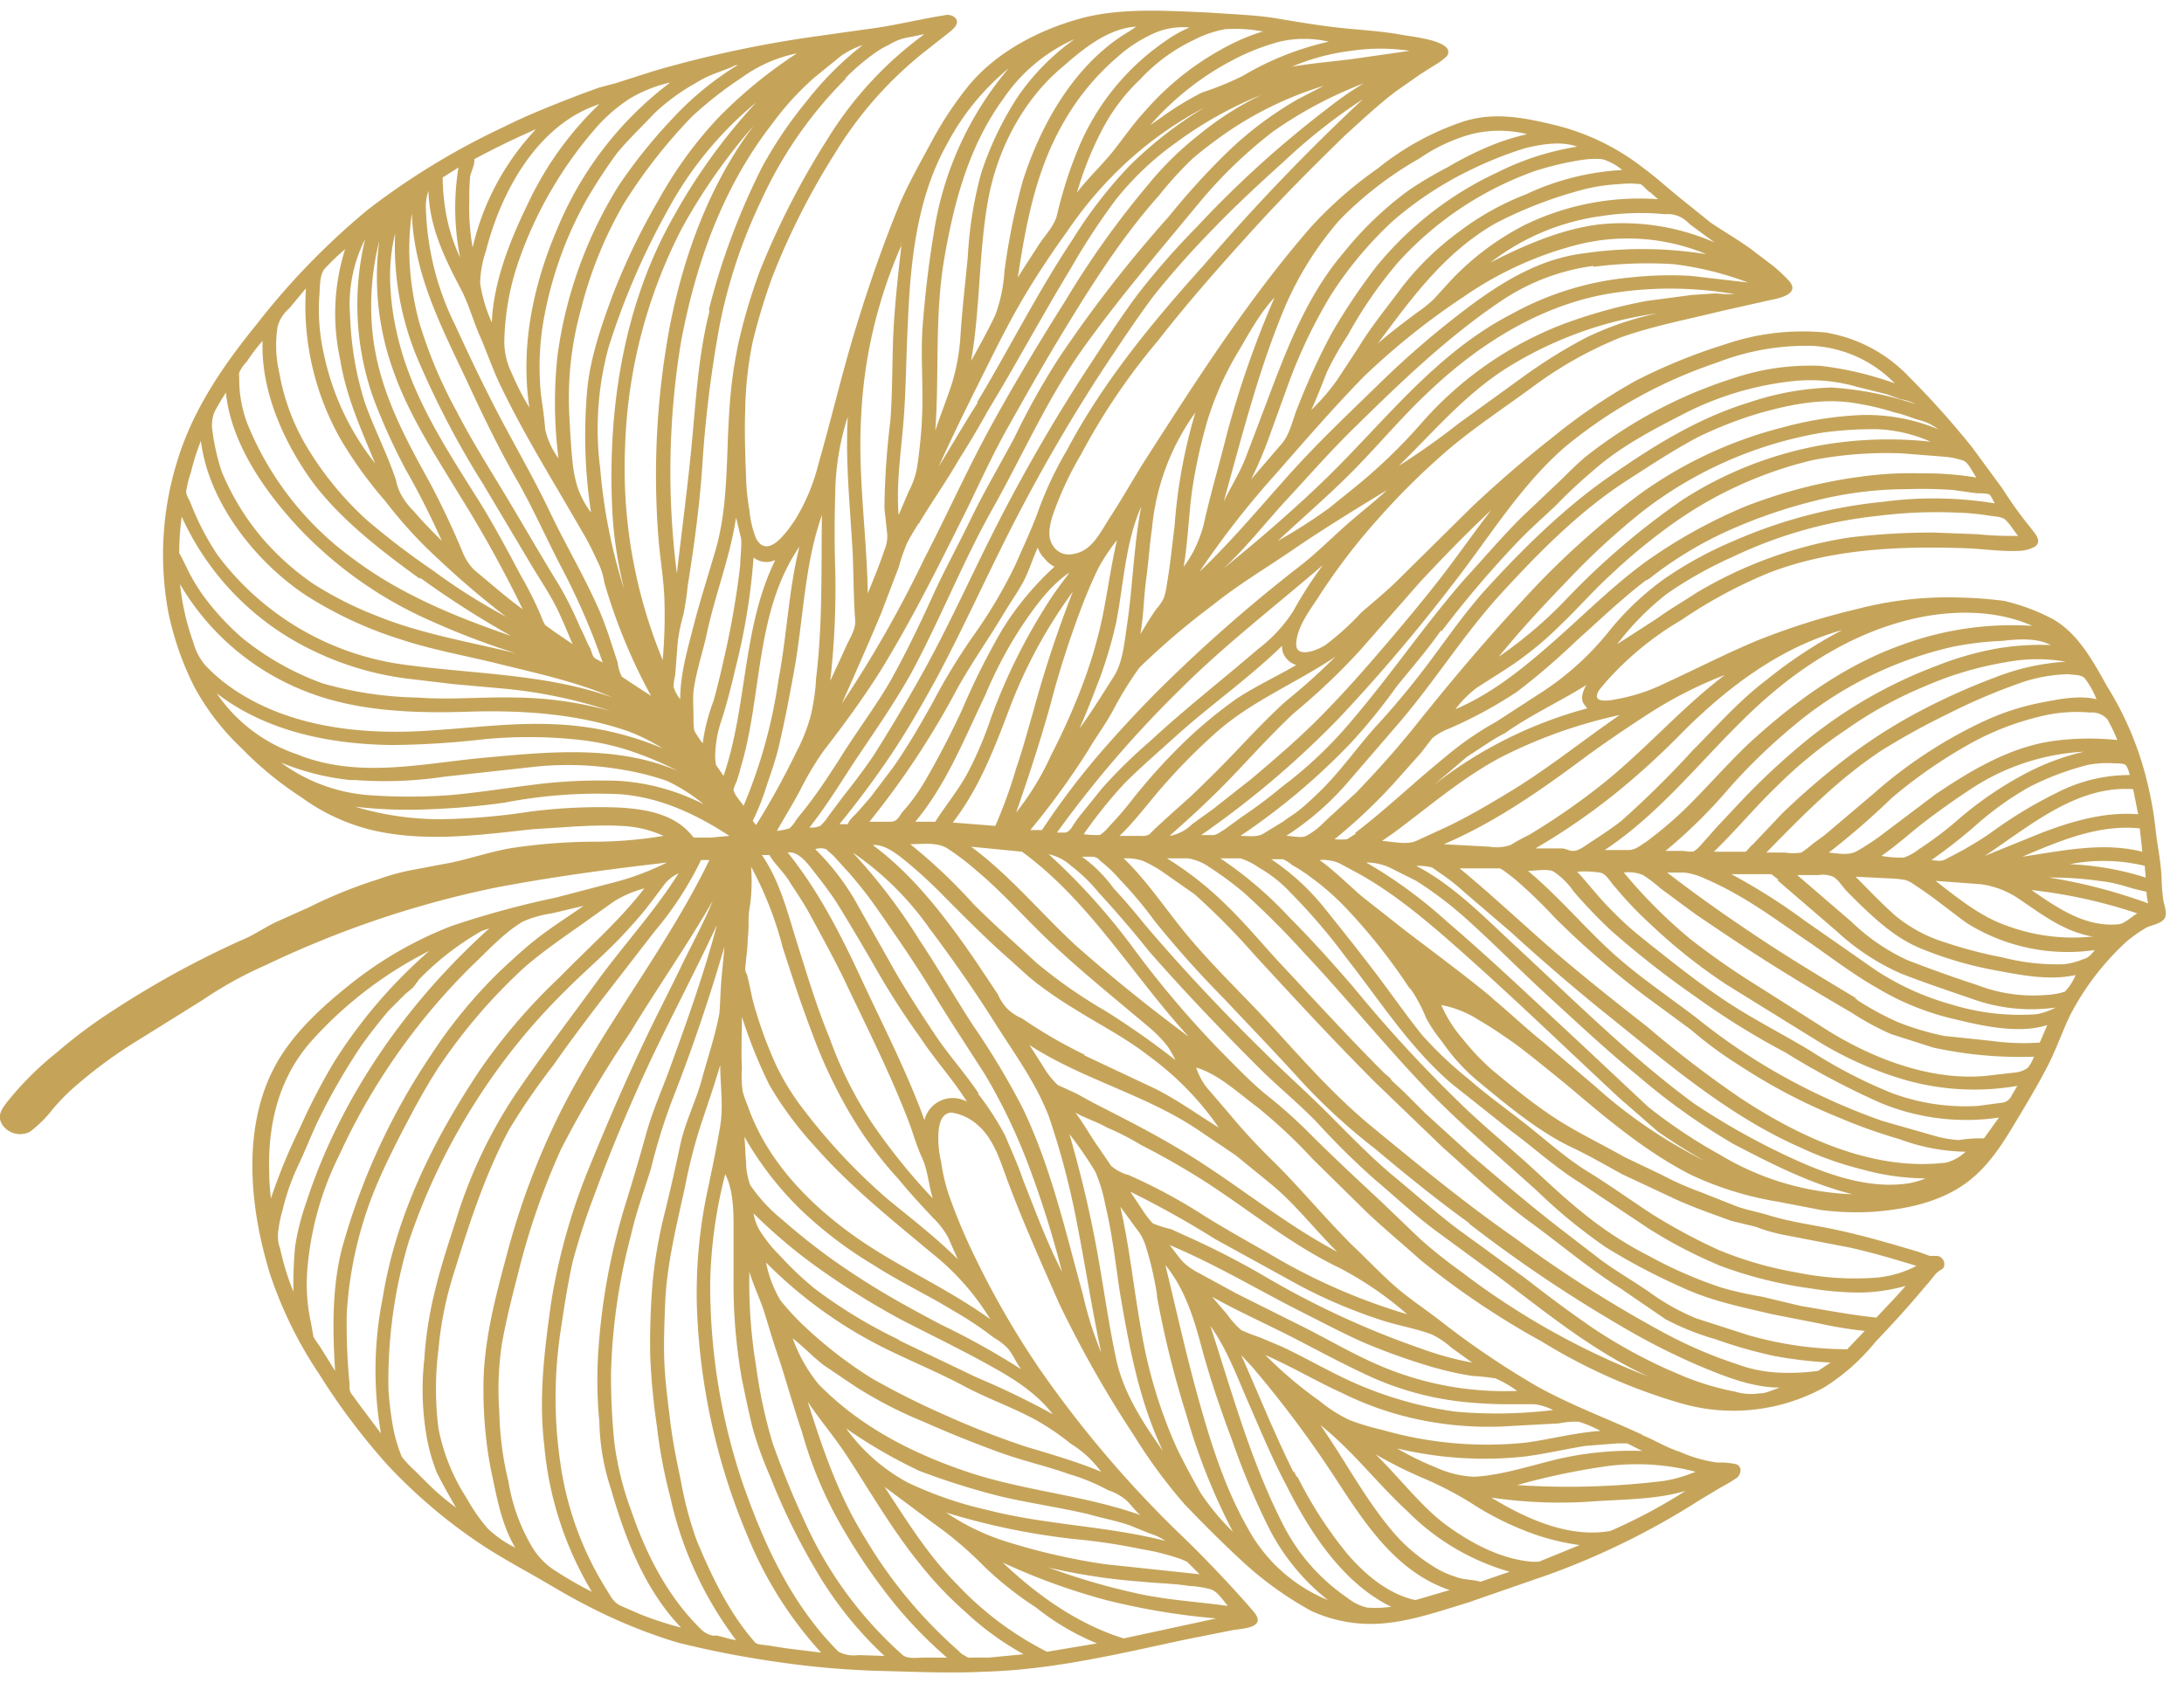 <svg xmlns="http://www.w3.org/2000/svg" width="262" height="202" viewBox="0 0 262 202"><title>list2-small</title><path d="M70.6,192.8a.1.1,0,0,0-.1-.1h.1Z" style="fill:lime"/><path d="M259.5,107.9a24.6,24.6,0,0,1-.2-2.8c-.1-1.8-.5-3.7-.7-5.5a43.4,43.4,0,0,0-1.1-6.1,38.6,38.6,0,0,0-4.7-11.1c-1.8-3.2-3.7-6.8-7.1-8.4a23.9,23.9,0,0,0-5.3-1.9,49.1,49.1,0,0,0-5.3-.4,43,43,0,0,0-12.4,1.4,83.6,83.6,0,0,0-12,3.8c-3.8,1.6-7.5,3.5-11.2,5.2a21.6,21.6,0,0,1-5.6,1.8c-.4.1-2.1.4-2.3-.2s.7-1.4.9-1.7a37.3,37.3,0,0,1,9.2-7.6,57.2,57.2,0,0,1,10.6-5.7c7.6-2.9,15.8-3.2,23.9-2.9,2,.1,4,.4,6,.3a4.1,4.1,0,0,0,1.9-.5c1-.7-.1-1.7-.6-2.4a48.4,48.4,0,0,1-3.3-4.6l-3.6-4.9a102.4,102.4,0,0,0-7.6-8.5,17.8,17.8,0,0,0-10-5.3,28.7,28.7,0,0,0-12,1.4,67.9,67.9,0,0,0-10.8,4.4,69.3,69.3,0,0,0-10.1,6.9c-3.2,2.5-6.4,5.3-9.4,8.1l-8.9,8.8c-1.4,1.4-3,2.7-4.5,4a31.6,31.6,0,0,1-4.3,3.9c-.9.6-3.6,1.7-3.5-.2s1.5-3.8,2.5-5.3a74.1,74.1,0,0,1,7.2-9.5,86.3,86.3,0,0,1,8.6-8.5c3.2-2.7,6.7-5,10.1-7.5a47.2,47.2,0,0,1,10.5-5.9c3.9-1.4,8.2-2.2,12.2-3.2l5.8-1.3c1-.2,3.5-.7,2.3-2.2a18,18,0,0,0-2-1.9L210.2,30c-1.6-1.2-3.4-2.2-5-3.3l-3.6-2.9c-1.5-1.2-2.9-2.5-4.4-3.6A28.1,28.1,0,0,0,186.5,15c-3.7-.9-7.3-1.6-11-.4a32.8,32.8,0,0,0-10.2,5.6,48.4,48.4,0,0,0-8,7c-7.4,8.5-13.5,18-19.6,27.5-1.5,2.3-2.8,4.7-4.3,7s-2.4,4.5-4.8,4.8a2.2,2.2,0,0,1-2.2-.9c-.8-1.1-.5-2.3-.2-3.5a40.4,40.4,0,0,1,3.5-7.6,77.4,77.4,0,0,1,9.2-13.6c3.5-4.5,7.3-8.8,11.1-13s7.5-7.9,11.4-11.7c2-1.8,3.9-3.6,6-5.2l3-2.1,1.9-1.2a6.4,6.4,0,0,0,1.3-1c1.1-1.8-4.3-2.3-5.3-2.5-2.7-.5-5.3-.6-7.9-.9s-4.9-.7-7.3-1.1-5.4-.5-8.2-.7c-4.9-.2-10.4-.6-15.2.7s-10.1,3.9-13.6,8.2a43,43,0,0,0-4.4,6.7c-1.3,2.4-2.6,4.7-3.7,7.2-2.1,5.1-3.9,10.3-5.5,15.6s-2.8,10.5-4.3,15.7a23.5,23.5,0,0,1-2.9,6.9c-.9,1.3-3.2,4.7-4.6,2.1a12.1,12.1,0,0,1-.8-3.4,25.8,25.8,0,0,1-.4-3.9c-.1-2.8-.2-5.5-.1-8.2a43.7,43.7,0,0,1,.9-8.1,71.9,71.9,0,0,1,2.4-7.9,87,87,0,0,1,7.4-14.6A46.3,46.3,0,0,1,110.8,6.3l3.3-2.6c.3-.3.7-.6.7-1.1s-.7-.9-1.3-.8c-3.2.5-6.3,1.3-9.5,1.7l-6.4.9A138.2,138.2,0,0,0,78.5,8.5L73.8,10l-1.9.5-2.2.8c-3.1,1.2-6.2,2.4-9.2,3.9a87.5,87.5,0,0,0-16.3,9.9A87.5,87.5,0,0,0,30.8,38.9c-3.9,4.8-7.5,10-9.4,16a37.9,37.9,0,0,0-1.2,18.6,36.2,36.2,0,0,0,3.1,8.9A29.3,29.3,0,0,0,29,89.8a41.2,41.2,0,0,0,7.2,5.9,23.9,23.9,0,0,0,8.4,3.9c6.4,1.5,12.9.6,19.3-.1l4.7-.3h-.2c2-.1,4-.2,6-.1a13.6,13.6,0,0,1,5.2,1.2,51.4,51.4,0,0,1-8.8.7,68.2,68.2,0,0,0-9,.7c-2.9.4-5.7,1.5-8.7,2l-3.7.7a26.2,26.2,0,0,0-4,1.1,56.7,56.7,0,0,0-8.4,3.4l-3.8,1.7c-1.5.7-2.7,1.6-4.2,2.2a112,112,0,0,0-15.2,8.3,60.5,60.5,0,0,0-7,5.2,37.8,37.8,0,0,0-6,6c-.6.8-1.2,1.6-.5,2.7a2.6,2.6,0,0,0,3.3.8A14.8,14.8,0,0,0,6.4,133a24.7,24.7,0,0,1,2.8-2.8,56,56,0,0,1,7.4-5.4l7.7-4.8a47.1,47.1,0,0,1,7.6-4.2c2.7-1.3,5.5-2.5,8.3-3.6a118.6,118.6,0,0,1,19.3-5.7c6.8-1.3,13.6-2.2,20.5-3a32.6,32.6,0,0,1-6.8,2.5l-6.5,1.7a110.1,110.1,0,0,0-12.5,3.4,46.1,46.1,0,0,0-11.8,6.7c-3.3,2.6-6.8,5.7-9,9.4-4.5,7.6-3.5,17.6-1,25.7a49.6,49.6,0,0,0,5.9,12,79.6,79.6,0,0,0,8.2,10.9,63.3,63.3,0,0,0,11.2,9.5c2.1,1.4,4.3,2.6,6.4,3.8s4.2,2.5,6.4,3.6a62.8,62.8,0,0,0,10.8,4.4,117.1,117.1,0,0,0,11.8,2.3,103.7,103.7,0,0,0,12.5,1.1c4.1.1,8.2.3,12.3.1,8.2-.2,16.1-2.1,24-3.8l6-1.2c1.3-.2,4.1-.3,2.5-2.2s-5.3-5.9-8.2-8.7a133.1,133.1,0,0,1-17.6-20.6,104.7,104.7,0,0,1-7.9-13.8,65.9,65.9,0,0,1-3-7.3,23.3,23.3,0,0,1-.8-3.6,11.8,11.8,0,0,1-.3-3.7c.1-1,.4-2.1,1.5-2.2a6,6,0,0,1,3.3,1.6c1.8,1.6,2.6,4.2,3.4,6.4,1.9,5.1,4.1,10,6.3,15a114.2,114.2,0,0,0,8.9,15.6,63.3,63.3,0,0,0,6.1,8.3c2.3,2.4,4.7,4.8,7.1,7a41.4,41.4,0,0,0,8.1,5.8,17.1,17.1,0,0,0,8.6,1.5c3.5-.3,6.9-1.5,10.2-2.5l9.8-3.4a91.4,91.4,0,0,0,18-8.9l2.5-1.5a21.2,21.2,0,0,0,2-1.2c.5-.5.6-1.3-.1-1.6a8.6,8.6,0,0,0-2.3-.2,16.7,16.7,0,0,1-4.5-1.3c-1.6-.5-3-1.4-4.5-2h.1c-4.3-2-8.7-3.6-12.8-5.9a101,101,0,0,1-11.5-7.8c-1.8-1.4-3.8-2.7-5.5-4.2s-3.4-3.3-5.1-4.9c-3.2-3.2-6.1-6.7-9.3-9.9a71.5,71.5,0,0,1-5.3-5.7l-2.4-2.8a7.7,7.7,0,0,1-1.7-2.9c2.7.8,5.1,3.1,7.4,4.8a63.9,63.9,0,0,1,6.6,6.2l6.4,6.3c2.1,2,4.3,3.8,6.4,5.7A97.6,97.6,0,0,0,185,161a67.5,67.5,0,0,0,16.7,7.4,22.6,22.6,0,0,0,17.1-1.9A25,25,0,0,0,225,161c2.1-2.2,4.2-4.5,6.1-6.8.5-.5.9-1.2,1.4-1.6s.5-.2.7-.6a1,1,0,0,0-.8-1.3h-.9l-1.4-.5c-3-.9-6.1-1.8-9.2-2.5s-5.9-1-8.8-1.9c-1.3-.4-2.6-.6-3.9-1.1l-4.3-1.7a36.2,36.2,0,0,1-4.5-2l-4.6-2.2c-2.8-1.6-5.8-3-8.5-4.8s-5-3.7-7.4-5.7a28.5,28.5,0,0,1-3.4-3.6,15.9,15.9,0,0,1-2.6-4.1,12.5,12.5,0,0,1,4.5,1.8c1.4.8,2.7,1.7,4,2.6s4.5,3.5,6.7,5.3c4.6,3.9,9.2,7.8,14.6,10.6a39.5,39.5,0,0,0,10.6,3.3l5.2,1a33.2,33.2,0,0,0,6.3.2c3.8-.3,7.8-1.1,11-3.4s5.1-5.9,7.1-9.2c1-1.7,2-3.4,2.9-5.2s1.6-3.8,2.5-5.7a31.8,31.8,0,0,1,6.9-9,18.8,18.8,0,0,1,2.3-1.6c.6-.3,1.6-.4,2.1-1S259.6,108.6,259.5,107.9Z" style="fill:#fff; fill-opacity:0"/><path d="M136,172.2h0Z" style="fill:lime"/><path d="M157.3,27.2Z" style="fill:lime"/><polygon points="157.4 27.1 157.4 27.1 157.4 27.1 157.4 27.1" style="fill:lime"/><polygon points="213.3 144.1 213.3 144.1 213.2 144.1 213.3 144.1" style="fill:lime"/><polygon points="42.6 93.6 42.6 93.6 42.6 93.6 42.6 93.6" style="fill:#c5a45a"/><path d="M165.1,130Z" style="fill:#c5a45a"/><path d="M70.6,192.8a.1.1,0,0,0-.1-.1h.1Z" style="fill:#c5a45a"/><polygon points="222.9 120 222.9 120 222.9 120 222.9 120" style="fill:#c5a45a"/><path d="M172.1,27.3Z" style="fill:#c5a45a"/><path d="M259.5,107.9a24.6,24.6,0,0,1-.2-2.8c-.1-1.8-.5-3.7-.7-5.5a43.4,43.4,0,0,0-1.1-6.1,38.6,38.6,0,0,0-4.7-11.1c-1.8-3.2-3.7-6.8-7.1-8.4a23.9,23.9,0,0,0-5.3-1.9,49.1,49.1,0,0,0-5.3-.4,43,43,0,0,0-12.4,1.4,83.6,83.6,0,0,0-12,3.8c-3.8,1.6-7.5,3.5-11.2,5.2a21.6,21.6,0,0,1-5.6,1.8c-.4.1-2.1.4-2.3-.2s.7-1.4.9-1.7a37.3,37.3,0,0,1,9.2-7.6,57.2,57.2,0,0,1,10.6-5.7c7.6-2.9,15.8-3.2,23.9-2.9,2,.1,4,.4,6,.3a4.1,4.1,0,0,0,1.9-.5c1-.7-.1-1.7-.6-2.4a48.4,48.4,0,0,1-3.3-4.6l-3.6-4.9a102.4,102.4,0,0,0-7.6-8.5,17.8,17.8,0,0,0-10-5.3,28.7,28.7,0,0,0-12,1.4,67.9,67.9,0,0,0-10.8,4.4,69.3,69.3,0,0,0-10.1,6.9c-3.2,2.5-6.4,5.3-9.4,8.1l-8.9,8.8c-1.4,1.4-3,2.7-4.5,4a31.6,31.6,0,0,1-4.3,3.9c-.9.6-3.6,1.7-3.5-.2s1.5-3.8,2.5-5.3a74.1,74.1,0,0,1,7.2-9.5,86.3,86.3,0,0,1,8.6-8.5c3.2-2.7,6.7-5,10.1-7.5a47.2,47.2,0,0,1,10.5-5.9c3.9-1.4,8.2-2.2,12.2-3.2l5.8-1.3c1-.2,3.5-.7,2.3-2.2a18,18,0,0,0-2-1.9L210.2,30c-1.6-1.2-3.4-2.2-5-3.3l-3.6-2.9c-1.5-1.2-2.9-2.5-4.4-3.6A28.1,28.1,0,0,0,186.5,15c-3.7-.9-7.3-1.6-11-.4a32.8,32.8,0,0,0-10.2,5.6,48.4,48.4,0,0,0-8,7c-7.4,8.5-13.5,18-19.6,27.5-1.5,2.3-2.8,4.7-4.3,7s-2.4,4.5-4.8,4.8a2.2,2.2,0,0,1-2.2-.9c-.8-1.1-.5-2.3-.2-3.5a40.4,40.4,0,0,1,3.5-7.6,77.4,77.4,0,0,1,9.2-13.6c3.5-4.5,7.3-8.8,11.1-13s7.5-7.9,11.4-11.7c2-1.8,3.9-3.6,6-5.2l3-2.1,1.9-1.2a6.4,6.4,0,0,0,1.3-1c1.1-1.8-4.3-2.3-5.3-2.5-2.7-.5-5.3-.6-7.9-.9s-4.9-.7-7.3-1.1-5.4-.5-8.2-.7c-4.9-.2-10.4-.6-15.2.7s-10.1,3.9-13.6,8.2a43,43,0,0,0-4.4,6.7c-1.3,2.4-2.6,4.7-3.7,7.2-2.1,5.1-3.9,10.3-5.5,15.6s-2.8,10.5-4.3,15.7a23.5,23.5,0,0,1-2.9,6.9c-.9,1.3-3.2,4.7-4.6,2.1a12.1,12.1,0,0,1-.8-3.4,25.8,25.8,0,0,1-.4-3.9c-.1-2.8-.2-5.5-.1-8.2a43.7,43.7,0,0,1,.9-8.1,71.9,71.9,0,0,1,2.4-7.9,87,87,0,0,1,7.4-14.6A46.3,46.3,0,0,1,110.8,6.3l3.3-2.6c.3-.3.7-.6.7-1.1s-.7-.9-1.3-.8c-3.2.5-6.3,1.3-9.5,1.7l-6.4.9A138.2,138.2,0,0,0,78.5,8.5L73.8,10l-1.9.5-2.2.8c-3.1,1.2-6.2,2.4-9.2,3.9a87.5,87.5,0,0,0-16.3,9.9A87.5,87.5,0,0,0,30.8,38.9c-3.9,4.8-7.5,10-9.4,16a37.9,37.9,0,0,0-1.2,18.6,36.2,36.2,0,0,0,3.1,8.9A29.3,29.3,0,0,0,29,89.8a41.2,41.2,0,0,0,7.2,5.9,23.9,23.9,0,0,0,8.4,3.9c6.4,1.5,12.9.6,19.3-.1l4.7-.3h-.2c2-.1,4-.2,6-.1a13.6,13.6,0,0,1,5.2,1.2,51.4,51.4,0,0,1-8.8.7,68.2,68.2,0,0,0-9,.7c-2.9.4-5.7,1.5-8.7,2l-3.7.7a26.2,26.2,0,0,0-4,1.1,56.7,56.7,0,0,0-8.4,3.4l-3.8,1.7c-1.5.7-2.7,1.6-4.2,2.2a112,112,0,0,0-15.2,8.3,60.5,60.5,0,0,0-7,5.2,37.8,37.8,0,0,0-6,6c-.6.8-1.2,1.6-.5,2.7a2.6,2.6,0,0,0,3.3.8A14.8,14.8,0,0,0,6.4,133a24.7,24.7,0,0,1,2.8-2.8,56,56,0,0,1,7.4-5.4l7.7-4.8a47.1,47.1,0,0,1,7.6-4.2c2.7-1.3,5.5-2.5,8.3-3.6a118.6,118.6,0,0,1,19.3-5.7c6.8-1.3,13.6-2.2,20.5-3a32.6,32.6,0,0,1-6.8,2.5l-6.5,1.7a110.1,110.1,0,0,0-12.5,3.4,46.1,46.1,0,0,0-11.8,6.7c-3.3,2.6-6.8,5.7-9,9.4-4.5,7.6-3.5,17.6-1,25.7a49.6,49.6,0,0,0,5.9,12,79.6,79.6,0,0,0,8.2,10.9,63.3,63.3,0,0,0,11.2,9.5c2.1,1.4,4.3,2.6,6.4,3.8s4.2,2.5,6.4,3.6a62.8,62.8,0,0,0,10.8,4.4,117.1,117.1,0,0,0,11.8,2.3,103.7,103.7,0,0,0,12.5,1.1c4.1.1,8.2.3,12.3.1,8.2-.2,16.1-2.1,24-3.8l6-1.2c1.3-.2,4.1-.3,2.5-2.2s-5.3-5.9-8.2-8.7a133.1,133.1,0,0,1-17.6-20.6,104.7,104.7,0,0,1-7.9-13.8,65.9,65.9,0,0,1-3-7.3,23.3,23.3,0,0,1-.8-3.6,11.8,11.8,0,0,1-.3-3.7c.1-1,.4-2.1,1.5-2.2a6,6,0,0,1,3.3,1.6c1.8,1.6,2.6,4.2,3.4,6.4,1.9,5.1,4.1,10,6.3,15a134.8,134.8,0,0,0,8.9,15.7h0a63.3,63.3,0,0,0,6.1,8.3c2.3,2.4,4.7,4.8,7.1,7a41.4,41.4,0,0,0,8.1,5.8,17.1,17.1,0,0,0,8.6,1.5c3.5-.3,6.9-1.5,10.2-2.5l9.8-3.4a91.4,91.4,0,0,0,18-8.9l2.5-1.5a21.2,21.2,0,0,0,2-1.2c.5-.5.6-1.3-.1-1.6a8.6,8.6,0,0,0-2.3-.2,16.7,16.7,0,0,1-4.5-1.3c-1.6-.5-3-1.4-4.5-2h.1c-4.3-2-8.7-3.6-12.8-5.9a101,101,0,0,1-11.5-7.8c-1.8-1.4-3.8-2.7-5.5-4.2s-3.4-3.3-5.1-4.9c-3.2-3.2-6.1-6.7-9.3-9.9a71.5,71.5,0,0,1-5.3-5.7l-2.4-2.8a7.7,7.7,0,0,1-1.7-2.9c2.7.8,5.1,3.1,7.4,4.8a63.9,63.9,0,0,1,6.6,6.2l6.4,6.3c2.1,2,4.3,3.8,6.4,5.7A97.6,97.6,0,0,0,185,161a67.5,67.5,0,0,0,16.7,7.4,22.6,22.6,0,0,0,17.1-1.9A25,25,0,0,0,225,161c2.1-2.2,4.2-4.5,6.1-6.8.5-.5.9-1.2,1.4-1.6s.5-.2.7-.6a1,1,0,0,0-.8-1.3h-.9l-1.4-.5c-3-.9-6.1-1.8-9.2-2.5s-5.9-1-8.8-1.9c-1.3-.4-2.6-.6-3.9-1.1l-4.3-1.7a36.2,36.2,0,0,1-4.5-2l-4.6-2.2c-2.8-1.6-5.8-3-8.5-4.8s-5-3.7-7.4-5.7a28.5,28.5,0,0,1-3.4-3.6,15.9,15.9,0,0,1-2.6-4.1,12.5,12.5,0,0,1,4.5,1.8c1.4.8,2.7,1.7,4,2.6s4.5,3.5,6.7,5.3c4.6,3.9,9.2,7.8,14.6,10.6a39.5,39.5,0,0,0,10.6,3.3l5.2,1a33.2,33.2,0,0,0,6.3.2c3.8-.3,7.8-1.1,11-3.4s5.1-5.9,7.1-9.2c1-1.7,2-3.4,2.9-5.2s1.6-3.8,2.5-5.7a31.8,31.8,0,0,1,6.9-9,18.8,18.8,0,0,1,2.3-1.6c.6-.3,1.6-.4,2.1-1S259.6,108.6,259.5,107.9Zm-2.1-2.6a34.7,34.7,0,0,0-9.1-1.6,21,21,0,0,1,9,.2C257.3,104.4,257.4,104.9,257.4,105.3Zm-.4-3.1c-4.8-1.2-9.6-.1-14.4.6,4.5-1.9,9.1-3.9,14.1-3.4Zm-.5-4.5c-4-.3-7.8.8-11.5,2.2l-6.9,2.8c5.3-3.5,11-8.5,17.8-8Zm-5.4,14.7h-.3a22.7,22.7,0,0,1-10-1.3c-3.2-1.1-5.9-3.3-8.6-5.4l5.4.4a10.6,10.6,0,0,1,4.8,1.9C245.2,109.9,247.7,111.8,251.1,112.4ZM255.5,93a18.9,18.9,0,0,0-8.7,2.1,52.1,52.1,0,0,0-7.8,4.7c-1.1.8-2.3,1.5-3.5,2.2l-1.9,1c-.7.4-1,.3-1.9.2a62.6,62.6,0,0,0,5.7-4.5,37.2,37.2,0,0,1,6.1-4.3,33.8,33.8,0,0,1,6.9-2.6,12.2,12.2,0,0,1,3.3-.2c.3,0,1.1,0,1.3.2S255.4,92.6,255.5,93Zm-25.3,8.9a6.4,6.4,0,0,1-1.8,1,12.7,12.7,0,0,1-2.7-.2c1.9-1.3,3.5-2.8,5.2-4.1s3.8-2.8,5.8-4.1A27.2,27.2,0,0,1,250,90.2a28.7,28.7,0,0,0-6.4,2.3,43.1,43.1,0,0,0-9.1,6.2A43.5,43.5,0,0,1,230.2,101.9ZM254,88.8a32.2,32.2,0,0,0-7.6.1c-5.2.7-9.9,3.5-14.2,6.4l-6.1,4.6a27,27,0,0,1-3.3,2.2c-1,.6-2.3.3-3.4.2a94.5,94.5,0,0,0,7.6-6.6,59,59,0,0,1,8.7-6.1,33.3,33.3,0,0,1,9.8-3.8,18,18,0,0,1,5.2-.3,2.5,2.5,0,0,1,2.1.8A19.2,19.2,0,0,1,254,88.8Zm-5.9-7.9c.6.1,1.5,0,2,.5a10.1,10.1,0,0,1,1.4,2.5c-2.1-.5-4.5,0-6.6.4a29.9,29.9,0,0,0-6.6,2.1,55.1,55.1,0,0,0-13.5,8.8l-5.9,5-1.5,1.1a11.3,11.3,0,0,1-1.3,1,6.7,6.7,0,0,1-2,0h-2.2c4.3-4.4,8.7-8.9,13.9-12.3a86.9,86.9,0,0,1,8-4.4,71.4,71.4,0,0,1,9-3.8A19,19,0,0,1,248.1,80.9Zm-8.8.4a77.8,77.8,0,0,0-9.3,4.2,63,63,0,0,0-8.8,5.7,89.3,89.3,0,0,0-7.4,6.4l-3.5,3.7c-.3.2-.7.8-.9.9h-3.8c2.6-2.5,4.9-5.3,7.5-7.8a54.7,54.7,0,0,1,8.3-6.8,47.9,47.9,0,0,1,9.4-5.2,41.1,41.1,0,0,1,10.2-3,19.4,19.4,0,0,1,6.8,0A27.7,27.7,0,0,0,239.3,81.3Zm6.7-3.9a31.6,31.6,0,0,0-6.9.5,38.1,38.1,0,0,0-6.8,2,56,56,0,0,0-16.5,9.7A82.8,82.8,0,0,0,209,96l-3.1,3.3-1.5,1.7c-.3.3-.8,1-1.2,1.1h.1c-.3.2-1.1,0-1.6,0h-1.9a61.5,61.5,0,0,0,7.7-7.6,70.6,70.6,0,0,1,7.9-7.6,45.3,45.3,0,0,1,18.9-9.3,38.1,38.1,0,0,1,5.9-.7C242,76.7,244.3,76.5,246,77.4ZM230.7,74c4.3-.8,9.1-.7,13.1,1.1a38.2,38.2,0,0,0-15.7,2.3c-7,2.5-13.1,7-18.5,12-2.7,2.6-5.1,5.4-7.8,8a48.2,48.2,0,0,1-4.3,3.6c-.8.5-1.3,1-2.2,1h-2.8c6.8-4.5,11.7-11,17.6-16.6S222.9,75.5,230.7,74ZM221,75.6a55.1,55.1,0,0,0-9.1,6c-3.3,2.5-5.9,5.5-8.8,8.4a115,115,0,0,1-8.6,8.5c-1.4,1.1-3,2.1-4.5,3.1s-1.8.2-2.7.2h-3.1a77.8,77.8,0,0,0,9.6-6.6,92.3,92.3,0,0,0,8-7.3C207.2,82.5,213.5,77.7,221,75.6ZM206.9,81c-5.4,4.1-9.8,9.3-15.2,13.5a81.1,81.1,0,0,1-8.3,5.7,23.9,23.9,0,0,0-2.2,1.2,5.2,5.2,0,0,1-2.5.2l-5.5-.3c5.9-2.5,11.4-6.3,16.5-10.1,2.7-2,5.5-3.9,8.3-5.7A49.5,49.5,0,0,1,206.9,81Zm-12.6,4.8c-4.5,3.1-8.8,6.6-13.5,9.4-2.3,1.4-4.7,2.8-7.2,4l-3.7,1.7c-1.1.5-2.8.1-4.1,0l1.3-.9c4.2-3.1,8.1-6.5,12.7-9A58.5,58.5,0,0,1,194.3,85.8Zm-4.2-1.2.3.4A51.4,51.4,0,0,0,172,94.2l4-3.4,2.6-1.7a18.6,18.6,0,0,1,1.9-1.1c3.1-2.2,6.6-3.8,9.8-5.8C189.9,82.9,189.5,83.9,190.1,84.6Zm50.6-22.1c.5.5.9,1.2,1.4,1.8a40.2,40.2,0,0,1-4.9-.2l-5.3-.2a85.5,85.5,0,0,0-10.1.6,51,51,0,0,0-18.4,6.7c-1.5,1-3.1,1.9-4.6,3L194,77.3a33.5,33.5,0,0,1,5.9-6,48.3,48.3,0,0,1,8-4.5,53.2,53.2,0,0,1,17.4-4.9,56.2,56.2,0,0,1,9.2-.4,31.3,31.3,0,0,1,4.3.4C239.5,62,240.3,62,240.7,62.5Zm-2.1-3.2c.3.2.5.8.7,1.1a45.6,45.6,0,0,0-13.3-.2,59.1,59.1,0,0,0-18,4.7,45.7,45.7,0,0,0-8.4,4.6,33.9,33.9,0,0,0-6.7,6.4,34.2,34.2,0,0,1-7.7,7l-5.7,3.7a38.1,38.1,0,0,0-6.2,4.3c-3.7,3-7,6.2-10.8,9.1h.2l-1.1.7a7.5,7.5,0,0,1-1.5,0,64.6,64.6,0,0,0,7.1-6.7l3.3-3.7,1.3-1.7a7.2,7.2,0,0,1,2.1-1.2,53.1,53.1,0,0,0,8.1-4.4,84.2,84.2,0,0,0,7.1-6.1c2.8-2.5,5.5-5.1,8.4-7.3h.1l.3-.2h0a45.5,45.5,0,0,1,9.6-5.8,61.4,61.4,0,0,1,10.2-3.5,44.8,44.8,0,0,1,11-1.4,51.9,51.9,0,0,1,5.6.1l2.9.4A5.8,5.8,0,0,1,238.6,59.3Zm-3-4c.6.3,1.1,1.5,1.5,2a37.8,37.8,0,0,0-6.7-.5,42.9,42.9,0,0,0-7.2.4,59.2,59.2,0,0,0-13.9,3.6,61.3,61.3,0,0,0-12,6.7c-3.8,2.8-7,6-10.5,9.1s-7.5,6.5-12.2,8.5a12.8,12.8,0,0,1,2.6-2.6l3.6-2.3a40.7,40.7,0,0,0,6.5-5.3c2.1-2,3.9-4.1,6-6a68.7,68.7,0,0,1,6.6-5.5,48.1,48.1,0,0,1,17.6-8.2,46.9,46.9,0,0,1,10.6-.8l5.1.4A9.3,9.3,0,0,1,235.6,55.3ZM187.8,72a51.4,51.4,0,0,1-8,6.8c2.6-3.2,5.4-6.2,8.3-9.2a86.5,86.5,0,0,1,8.9-8.2,48.2,48.2,0,0,1,21.7-9.5,46.3,46.3,0,0,1,6.5-.4,17.6,17.6,0,0,1,6.4,1.5,47.1,47.1,0,0,0-13,.4A45.5,45.5,0,0,0,201.8,60,89.5,89.5,0,0,0,187.8,72Zm44.7-20.5a22.4,22.4,0,0,0-9.2-1.7,42.8,42.8,0,0,0-9.5,1.5,50.5,50.5,0,0,0-17.1,8,99.1,99.1,0,0,0-14,12.7c-4.4,4.7-8.6,9.7-12.6,14.7-2.3,2.9-4.8,5.7-7.4,8.4l-3.8,3.5a8.7,8.7,0,0,1-2.2,1.7c-.6.3-1.7,0-2.4,0a34.2,34.2,0,0,0,7.1-6.1l6.3-7.3c4.4-5.1,7.9-10.8,12.4-15.7s9.3-9.8,15-13.5c2.8-1.8,5.5-3.6,8.5-5.2a47.4,47.4,0,0,1,7.4-2.9c3.5-1,7.3-1.8,11-1.3a31.3,31.3,0,0,1,5.3,1.2c1,.2,1.9.6,2.9.9A6.1,6.1,0,0,1,232.5,51.5Zm-2.7-3a39.3,39.3,0,0,0-10.1-2,33.9,33.9,0,0,0-9.9,1.8c-6.2,1.9-11.6,5.3-16.9,9s-10.4,8.7-15,13.8c-2.2,2.5-4.1,5.2-6.1,7.9s-4.2,5.4-6.5,7.9-4.5,5.7-7.1,8.2-2.8,2.4-4.3,3.5l-2.3,1.4c-.7.5-1.9.3-2.8.3a79.7,79.7,0,0,0,13.3-11.2,71.1,71.1,0,0,0,5.5-6.8c1.8-2.2,3.7-4.4,5.3-6.7v.2a126.6,126.6,0,0,1,8.9-10.5c1.5-1.6,3.2-3.1,4.8-4.6a61.7,61.7,0,0,1,4.6-4.3c3.3-2.9,7.2-4.9,11.1-6.9a37.3,37.3,0,0,1,13.1-3.8,20,20,0,0,1,7.3.7l3.6.9,1.7.6A6,6,0,0,1,229.8,48.5Zm-41.9,5a57.3,57.3,0,0,1,18.1-10,29.5,29.5,0,0,1,11.4-2,14.9,14.9,0,0,1,9.9,4.5,39.7,39.7,0,0,0-8.9-2.1,28.8,28.8,0,0,0-10.5,1.5,55.6,55.6,0,0,0-17.8,9.5c-1.3,1.1-2.5,2.4-3.7,3.5l-3.9,3.7c-2.4,2.4-4.6,5-6.9,7.5-4.7,5.4-8.7,11.3-13.3,16.7a50.1,50.1,0,0,1-8.5,8.1A54.6,54.6,0,0,1,149,98l-2.2,1.6c-.4.2-.8.6-1.3.6h-1.4a111.5,111.5,0,0,0,16.6-14.1,205.9,205.9,0,0,0,13.5-15.9C178.6,64.6,182.4,58.2,187.9,53.5ZM163.1,78.1l7.2-8.2c2.8-3,5.6-5.9,8.6-8.7-2.1,2.7-4.1,5.6-6.2,8.3s-4.7,5.8-7.1,8.6-4.9,5.6-7.5,8.2-5.2,4.8-7.9,7.1l-4.7,3.7L143,98.9a5,5,0,0,1-2.7,1.4c2.6-2.3,5-4.5,7.4-7s4.9-5.3,7.6-7.8A78.3,78.3,0,0,0,163.1,78.1Zm-2.9.7a74.3,74.3,0,0,1-5.9,5.3c-2,1.8-3.9,3.8-5.7,5.7s-3.8,3.9-5.8,5.8l-2.9,2.6-1.3,1.2-.7.7a1.6,1.6,0,0,1-1,.2h-2.6c2-1.9,3.7-4.3,5.6-6.4a70.2,70.2,0,0,1,6.1-6.1C150.2,84.1,155.6,81.9,160.2,78.8Zm-4.7,1c-2.4,1.4-4.8,2.5-7.1,4a54.6,54.6,0,0,0-6.4,5.3,72.1,72.1,0,0,0-5.9,6.5,41.5,41.5,0,0,1-2.7,3.2c-.4.4-1,1.2-1.5,1.4a12.8,12.8,0,0,1-1.9-.1,56.9,56.9,0,0,1,4.9-6.1c2-2,4.1-3.8,6.2-5.7,4.1-3.7,8.7-6.9,12.7-10.8a2.1,2.1,0,0,0,.3,1.2A2.5,2.5,0,0,0,155.5,79.8Zm-.1-2.3h0Zm-.3-4.1a18,18,0,0,1-4.2,4.5c-4.3,3.7-8.8,7.2-13,11.1a60.4,60.4,0,0,0-5.7,5.6l-2.5,3.1a17.7,17.7,0,0,0-1.2,1.7c-.3.3-.3.4-.7.5h-1a132.7,132.7,0,0,1,14.7-17.1c5.4-5.4,11.4-10,17.2-15A49.4,49.4,0,0,0,155.1,73.4ZM161.5,63c-1.8,1.6-3.5,3.3-5.4,4.8a184.9,184.9,0,0,0-17,14.9q-3.9,3.9-7.5,8.1a91.7,91.7,0,0,0-6.6,8.8h-1.4a92,92,0,0,0,6.9-9.5c1-1.7,2.2-3.3,3.1-5a41.9,41.9,0,0,1,3.1-5,89.4,89.4,0,0,1,8.8-7.5c3.1-2.5,6.5-4.5,9.7-6.7s7.4-4.8,11.2-7.1C164.9,60.2,163.2,61.5,161.5,63ZM138,123.4a14.5,14.5,0,0,1,2.1,2.2,12.9,12.9,0,0,1,.9,1.6,97.5,97.5,0,0,0-8.4-5.9,58.9,58.9,0,0,1-8.3-5.8c-2.5-2.3-5.1-4.6-7.5-7a64.7,64.7,0,0,0-7.6-7.2c1.5,0,3.3-.3,4.6.6a32.4,32.4,0,0,1,3.5,2.7c2.5,2.1,4.7,4.5,7,6.8C128.6,115.7,133.4,119.5,138,123.4Zm-9-10c-4.2-3.9-7.9-8.4-12.5-11.8l6.1.6c8.1,5.9,13.3,14.9,20,22.2C137.9,120.9,133.4,117.3,129,113.4Zm14.9-44.8a105.9,105.9,0,0,1,9.3-11.9c3.4-3.9,6.8-7.8,10.4-11.5a85.6,85.6,0,0,1,12-9.6,42.5,42.5,0,0,1,13.5-6.2,24.6,24.6,0,0,1,15.6,1.1,48.3,48.3,0,0,0-14.7-.1c-4.9.6-9.1,3-13.1,5.9a108.4,108.4,0,0,0-11.6,9.9c-3.6,3.5-7.3,7-10.7,10.8S147.7,65,143.9,68.6Zm46.4-28.1a61.7,61.7,0,0,0-7.7,4.8L175,50.8a85.8,85.8,0,0,1-7.2,5.1c4.4-4.3,8.3-9,13.7-12.2a45.9,45.9,0,0,1,17.3-6.1A37.1,37.1,0,0,0,190.3,40.5Zm15.5-5.3-2.9.2-5.3.7a60.6,60.6,0,0,0-10.1,2.8,43.1,43.1,0,0,0-17,11.9,65.1,65.1,0,0,1-8.5,8.1L159.4,61a63.3,63.3,0,0,1-6.1,3.9c3.2-3,6.5-5.8,9.5-8.9s5.6-6.2,8.6-9c6.2-5.9,13.9-10.7,22.5-11.9a45.1,45.1,0,0,1,14.2.2A17.7,17.7,0,0,1,205.8,35.2Zm-3-2.1a44.5,44.5,0,0,0-7.3.2,36.2,36.2,0,0,0-14.2,4.4c-8.9,4.6-14.9,12.5-21.9,19.4-4,3.9-8.3,7.6-12.6,11.1,2.8-2.6,5.1-5.6,7.7-8.4s5.3-5.9,8.2-8.7c5.4-5.3,11-10.7,17.4-15a25.9,25.9,0,0,1,11.1-4.2.1.1,0,0,0-.1.1h.2a50.3,50.3,0,0,1,9.5-.3,38.6,38.6,0,0,1,8.9,2.2ZM201.5,26a3.8,3.8,0,0,1,1.2.9l3,2.2a27.5,27.5,0,0,0-13.6-2.2c-4.6.5-9.2,2.5-13.3,4.6a27.9,27.9,0,0,1,13.5-5.6,30.4,30.4,0,0,1,7.4-.2A3.6,3.6,0,0,1,201.5,26Zm-4.7-3.9c.4.2.8.8,1.2,1l.9.8a31.5,31.5,0,0,0-16,3.1,32.6,32.6,0,0,0-8.9,6.7l-2,2.2a15.6,15.6,0,0,1-2,1.6c-1.6,1.2-3.2,2.4-4.7,3.7,4.1-5.5,8-10.9,14.1-14.4A50.5,50.5,0,0,1,189,23a21.8,21.8,0,0,1,5.2-.9A11.3,11.3,0,0,1,196.8,22.1Zm-4.6-3a6.3,6.3,0,0,1,2.4,1.3,31,31,0,0,0-11.5,2.9,33.1,33.1,0,0,0-8.2,4.6,34.2,34.2,0,0,0-6.9,6.8c-1.7,2.3-3.6,4.6-5.1,7.1l-2.5,3.8a25.8,25.8,0,0,1-3.1,3.6c.7-1.5,1.3-3.1,1.9-4.6a38.3,38.3,0,0,1,2.5-4.4,51.8,51.8,0,0,1,6-8.7,40.3,40.3,0,0,1,16.5-11,36.5,36.5,0,0,1,5.5-1.3A10.5,10.5,0,0,1,192.2,19.1Zm-3-1.5a32.7,32.7,0,0,0-9.6,3.1A41,41,0,0,0,165.1,32a72.5,72.5,0,0,0-5.3,7.9,80.5,80.5,0,0,0-4.1,8.9c-.6,1.4-.9,3.2-1.9,4.4l-3.7,4.3a47.7,47.7,0,0,0,2.2-5.2l2.1-5.8a61.5,61.5,0,0,1,5.2-11,45.5,45.5,0,0,1,7.4-8.9,42.4,42.4,0,0,1,9.8-6.4,45.4,45.4,0,0,1,6.1-2.4C184.9,17.3,187.3,16.9,189.2,17.6Zm-28.5,8.8a43.2,43.2,0,0,1,9.6-7.4,20.7,20.7,0,0,1,6.2-2.9,13.8,13.8,0,0,1,6.7,0,28.1,28.1,0,0,0-4.9,1.6,41.6,41.6,0,0,0-4.7,2.4,44.8,44.8,0,0,0-4.7,2.8,41.5,41.5,0,0,0-7.7,7.4c-4.7,5.5-7.1,12.3-9.6,18.9L149.4,55c-.7,1.8-1.8,3.5-2.6,5.2,2.2-7.9,4.2-15.9,7.4-23.5A39.8,39.8,0,0,1,160.7,26.4ZM148.3,42.6c1.4-2.3,2.7-4.9,4.6-6.9A116.5,116.5,0,0,0,147.2,52c-.7,2.8-1.5,5.6-2.2,8.4s-.6,2.8-1.1,4.1A13.3,13.3,0,0,1,142,68c.5-3,.6-6.1,1-9.1a62.8,62.8,0,0,1,1.9-8.6A37.6,37.6,0,0,1,148.3,42.6ZM138.2,63.4h0a28.1,28.1,0,0,1,5.2-13.9,63.6,63.6,0,0,0-2.5,13.7c-.3,2.3-.5,4.5-.9,6.8a9.5,9.5,0,0,1-.4,1.8,6,6,0,0,1-.9,1.3c-.7,1-1.3,2-1.9,3,.4-2.2.4-4.4.7-6.6S137.9,65.4,138.2,63.4Zm-3,11.6c-.3,2-.5,4.5-1.6,6.2s-2.6,4.2-4.1,6.2c.9-2,1.7-4.1,2.5-6.2a53.1,53.1,0,0,0,1.9-6.5c.9-4.6,1.1-9.6,3-13.9C136,65.5,135.9,70.3,135.2,75Zm-3.4-6.9a23.7,23.7,0,0,1,2.2-3.3c-.7,3-1.1,6-1.7,9a55.4,55.4,0,0,1-2.6,8.8,81.6,81.6,0,0,1-3.6,8,32.7,32.7,0,0,1-4.2,6.9c1.5-4.3,2.9-8.6,4.1-12.9a114.3,114.3,0,0,1,4.2-12.9h0C130.7,70.5,131.2,69.3,131.8,68.1ZM128.7,71A138.8,138.8,0,0,0,124,85.2c-.7,2.4-1.3,4.7-2.1,7a56.9,56.9,0,0,1-2.5,6.9l-5.1-.4c3.3-4.3,5.1-9.2,7-14.2A59.2,59.2,0,0,1,128.7,71Zm-.4-2.3c-.8,1.1-1.6,2.1-2.3,3.2a69.8,69.8,0,0,0-7.1,14.2,44.8,44.8,0,0,1-2.9,6.8c-1.1,2-2.6,3.8-3.8,5.7h-2.4c3.7-4.4,5.9-10,8.4-15.2a50.9,50.9,0,0,1,4.2-8C124,73,125.9,70.3,128.3,68.7Zm-1.8-.7a35.4,35.4,0,0,0-6.3,7.6,85.9,85.9,0,0,0-4.8,9.6c-1.4,3-2.9,5.9-4.6,8.8a22.7,22.7,0,0,1-2.6,3.5c-.4.6-.6,1.1-1.4,1.1h-2.5a99.4,99.4,0,0,0,10.5-15.9c1.6-2.9,3.5-5.6,5.2-8.4s1.8-2.8,2.6-4.2,1.2-2.9,1.9-4.4a2.9,2.9,0,0,0,.8,1.3A3.4,3.4,0,0,0,126.5,68Zm18.1-36.4c-6.3,7-12.2,14.1-16.6,22.4a43.7,43.7,0,0,0-3.3,6.9c-.8,2.3-1.9,4.6-2.9,6.9a58.3,58.3,0,0,1-4.9,8.3,71.2,71.2,0,0,0-4.9,8c-1.5,2.7-3,5.3-4.8,7.9l-2.8,3.7L103,97.3c-.4.5-1.1,1-1.3,1.6h-1c2.2-2.7,4.3-5.5,6.3-8.5s3.7-6,5.4-9.1c3.3-6.2,6.2-12.7,9.4-18.9a205.6,205.6,0,0,1,10.6-18.2c2-3,3.9-5.9,6-8.7a106.9,106.9,0,0,1,7.1-8c2.7-2.8,5.6-5.5,8.5-8.1a68.1,68.1,0,0,1,9.5-7.5A249.9,249.9,0,0,0,144.6,31.6Zm14.8-18.7a125.9,125.9,0,0,0-15.8,14.3,91.4,91.4,0,0,0-7.1,8.1c-2.1,2.8-4,5.8-5.9,8.7A205.6,205.6,0,0,0,120,62.2c-3.2,6.2-6,12.6-9.4,18.7-1.9,3.4-3.8,6.6-5.9,9.9-1.1,1.6-2.3,3.2-3.5,4.7l-1.8,2.4a5.8,5.8,0,0,1-1,1.2,2.7,2.7,0,0,1-1.3.2c2.3-2.9,4.1-6,6.2-9.1s4.2-6.2,6-9.4c3.5-6.5,6.2-13.4,9.8-19.8s6.6-13.3,10.9-19.3,9.1-11.6,13.8-17.3a55.6,55.6,0,0,1,8.9-8.6A49.6,49.6,0,0,1,163.6,10,39.3,39.3,0,0,0,159.4,12.9Zm2.7-6.8a23.5,23.5,0,0,1,7,0l-7,1c-2.4.3-4.8.5-7.1.9A25.8,25.8,0,0,1,162.1,6.1ZM153.5,5a13.1,13.1,0,0,1,5.9,0,35.2,35.2,0,0,0-10.3,4.1,35.8,35.8,0,0,1-4.9,2,35.8,35.8,0,0,0-4.9,3L138,15a34.2,34.2,0,0,1,9.9-7.8A27.2,27.2,0,0,1,153.5,5ZM110.3,62.7c1.5-2.5,3.2-4.9,4.7-7.5h0c1.2-1.9,2.4-3.9,3.5-5.9h0c3.4-5.6,6.5-11.4,9.9-17a81,81,0,0,1,5.5-8.4,35.7,35.7,0,0,1,7.2-6.8,46.6,46.6,0,0,1,9.7-5.5l.5-.2a36.8,36.8,0,0,0-7.5,4.8,38.4,38.4,0,0,0-6.1,6,105.9,105.9,0,0,0-9.9,13.9c-3.1,4.9-6.1,9.9-8.9,15s-5.3,10.7-8,15.9A140.7,140.7,0,0,1,101,84.4c1.6-3.6,3.2-7.2,4.7-10.8l2.1-5.5a24.7,24.7,0,0,1,1-2.9c.4-.8.9-1.6,1.4-2.4h.1Zm7-14.4c-1.6,2.5-3.1,5.1-4.7,7.7,1.5-3.3,3.1-6.6,4.7-9.8s3.1-6.3,4.8-9.3,3.8-6.2,5.9-9.1a47.2,47.2,0,0,1,6.8-8,43.9,43.9,0,0,1,9.7-6.9,47.2,47.2,0,0,0-9,7,53,53,0,0,0-6.8,8.8c-4.2,6.3-7.6,13.1-11.5,19.6ZM147,3.5a17.8,17.8,0,0,1,4.6.3h-.2a23.9,23.9,0,0,0-3.7,1.5,34,34,0,0,0-10.4,8.1c-1.4,1.5-2.6,3.3-3.9,4.9s-2.9,3.1-4.2,4.8a40.5,40.5,0,0,1,3-7.5,22.8,22.8,0,0,1,4.6-6.1,21.2,21.2,0,0,1,6.4-4.7A13.4,13.4,0,0,1,147,3.5Zm-4.3-.2a15.2,15.2,0,0,0-3,1.7,29.1,29.1,0,0,0-10.5,13.2,51.5,51.5,0,0,0-2.4,7.6c-.3,1.3-1.5,2.5-2.2,3.6s-1.7,2.6-2.5,3.9c1-6.6,2.2-13,5.6-18.8a29.5,29.5,0,0,1,6.4-7.7A16.6,16.6,0,0,1,138,4.2,8.6,8.6,0,0,1,142.7,3.3Zm-6.4-.1-.9.6c-6.4,3.8-10.5,11-12.7,17.9a79.5,79.5,0,0,0-2.2,10.8,18.5,18.5,0,0,1-1.1,5.3c-.9,1.9-1.9,3.7-2.9,5.5,1.1-6.3.9-12.8,2-19.1s4.3-12.3,9-16.2C129.9,5.9,132.9,3.4,136.3,3.2Zm-7.4,1.5a27.9,27.9,0,0,0-6.8,6.9,38.9,38.9,0,0,0-4.4,9.2,47.4,47.4,0,0,0-1.6,10c-.3,3.2-.7,6.5-.9,9.8a24.5,24.5,0,0,1-1,5.4c-.6,1.9-1.4,3.8-2,5.7.5-7-.1-13.9,1.1-20.8s3-13.5,7.1-19.1A20.2,20.2,0,0,1,128.9,4.7ZM108.9,39c.3-7.3,1-15.1,4.7-21.7A29.7,29.7,0,0,1,121,8.2a39.8,39.8,0,0,0-9,19.9c-.6,3.6-1,7.1-1.3,10.8s.1,7.6-.1,11.4a59,59,0,0,1-.6,5.9,10.5,10.5,0,0,1-1,2.8l-1.2,2.8c-.3-3.8.3-7.6.6-11.4S108.7,42.8,108.9,39Zm-5.6,11.1a57.5,57.5,0,0,1,4.9-20.8h-.1c0-.1.1-.1.1-.2h0v-.2c-.4,3.5-.8,7-1,10.5s-.1,7.5-.4,11.2a92.4,92.4,0,0,0-.7,10.4l.3,2.8a4.1,4.1,0,0,1-.3,2.2c-.6,1.8-1.3,3.5-2,5.2C104,64.3,102.9,57.2,103.3,50.1Zm-3.1,18.2v.2c-.1-3.1-.1-6.2,0-9.4a31.5,31.5,0,0,1,1.5-9.1c-.3,5.5.3,11,.6,16.5.1,2.7.1,5.4.3,8.1,0,1.1-.8,2.2-1.2,3.2l-1.8,3.9A99.4,99.4,0,0,0,100.2,68.3Zm5.3,12.4c3.9-6.3,7.2-13,10.5-19.6,1.6-3.3,3.1-6.6,4.9-9.8s3.6-6.4,5.5-9.6c3.8-6.3,7.7-12.7,12.6-18.2a43.8,43.8,0,0,1,4.1-4.5,53,53,0,0,1,4.5-3.4,42.6,42.6,0,0,1,11.2-5.3l-3.1,1.6a42.9,42.9,0,0,0-8.4,6.3,87.6,87.6,0,0,0-7.1,7.8A154.6,154.6,0,0,0,127,43a88.4,88.4,0,0,0-5.3,9.5c-1.7,3.2-3.6,6.4-5.2,9.7s-3.2,6.2-4.7,9.5-3,6.4-4.7,9.5-4.3,6.5-6.4,9.9c-1.1,1.7-2.2,3.4-3.4,5s-1.2,1.5-1.8,2.3a3.9,3.9,0,0,1-.8,1,8,8,0,0,1-1.5.3c.9-1.6,1.9-3.2,2.8-4.9a36.4,36.4,0,0,1,2.8-4.7C101.2,87,103.4,84,105.5,80.7ZM98.6,61.8c-.1,6.5.1,13.1-.7,19.6a24.2,24.2,0,0,1-.7,4.7,21.7,21.7,0,0,1-1.7,4.2A91.7,91.7,0,0,1,90.7,99l-.4-.5a27.8,27.8,0,0,0,1.6-4c.5-1.5,1-2.9,1.4-4.4.8-3.3,1.4-6.5,2-9.8C96.4,74.1,96.5,67.8,98.6,61.8Zm-3.7,44.3c.8,1.2,1.6,2.4,2.3,3.7s2.8,5.1,4.1,7.8c2.6,5.5,5.4,11,7.6,16.7.6,1.5,1,3.1,1.7,4.6s.8,3.3,1.3,4.9a72.7,72.7,0,0,1-7.4-9.2,47.5,47.5,0,0,1-5-10.1c-1.5-3.6-2.6-7.3-3.8-11.1s-2.1-7.6-4.3-10.8h.9C93,103.8,94.2,104.8,94.9,106.1Zm1-40.5c-1.3,5.2-1.5,10.7-2.5,15.9a61.2,61.2,0,0,1-4.2,15.2c-.3-.5-1.2-1.4-1.2-2a6.9,6.9,0,0,1,.4-1c.1-.4.3-.9.4-1.4C91.5,83.5,90.5,73.5,95.9,65.6Zm-5.5,1.3a2.5,2.5,0,0,0,2.6.3c-4,8.2-3.3,17.4-6.2,25.9l-.9-1.3a6.1,6.1,0,0,1-.1-1.4,14.3,14.3,0,0,1,.6-3.5c.7-2.1,1.3-4.4,1.8-6.6A76.4,76.4,0,0,0,90.4,66.9Zm-7.2,16c.3-2.3,1.1-4.6,1.6-6.9,1-4.7,2.8-9.2,3.5-13.9l.6,2.5c.1,1-.1,2.2-.1,3.2a101.1,101.1,0,0,1-1.9,11c-.4,1.8-.8,3.5-1.3,5.3a22.5,22.5,0,0,0-1.3,5.1,13,13,0,0,1-1-1.5,6.6,6.6,0,0,1-.1-1.4C83.2,85.2,83.1,84,83.2,82.9ZM104.9,6.4a9.5,9.5,0,0,1,1.7-1,7.1,7.1,0,0,1,1.8-.8l2.5-.5A44.3,44.3,0,0,0,99.2,16.8a95.7,95.7,0,0,0-8,15.6,66.8,66.8,0,0,0-2.6,8.7,54.4,54.4,0,0,0-1.1,8.1c-.4,5.6-.1,11.2-1.6,16.6C85,68.9,84,72,83.2,75.1s-1.6,5.9-1.6,8.8a4.4,4.4,0,0,1-.8-1.5A6.8,6.8,0,0,1,81,81l.3-3.9a20.5,20.5,0,0,1,.7-3.4c.2-1.1.4-2.3.5-3.4.8-5,1.5-10.1,1.8-15.2a143.9,143.9,0,0,1,2-15.9,62.3,62.3,0,0,1,5-15.1A49.7,49.7,0,0,1,101.5,9.4h-.1A25.9,25.9,0,0,1,104.9,6.4ZM97.7,9.3l3.2-2.6a10.5,10.5,0,0,1,2.6-1.3,38.6,38.6,0,0,0-6.7,6.7,51,51,0,0,0-5.3,7.8A82.8,82.8,0,0,0,85,37.3a.4.4,0,0,0,.1-.3v.4c-1.3,5.1-1.6,10.4-2.1,15.7s-1.2,10.5-1.8,15.7A95.9,95.9,0,0,1,81.7,41c1.8-9.5,5-18.5,10.9-26.1A34.3,34.3,0,0,1,97.7,9.3ZM79,64.7c.2,2.4.6,4.7.7,7.1a61,61,0,0,1-.2,7.4A60.3,60.3,0,0,1,75,53.3a61.2,61.2,0,0,1,6.8-25.9,69.6,69.6,0,0,1,8.6-12.3c-5.2,6.9-8.3,15.3-10,23.8A96.9,96.9,0,0,0,79,64.7ZM73.4,60a49.3,49.3,0,0,0,1.5,10.8A66.3,66.3,0,0,1,72,56.2a37.2,37.2,0,0,1,1-14.5,87.1,87.1,0,0,1,7-16.3A43.7,43.7,0,0,1,90.7,12.3,70.3,70.3,0,0,0,80.8,26C75,36.2,73,48.3,73.4,60ZM95.6,6.4a55.6,55.6,0,0,0-9.5,7.8A49,49,0,0,0,79,24a79.7,79.7,0,0,0-5.5,11.4c-1.4,3.8-2.8,7.8-3.1,11.9a61.4,61.4,0,0,0,.5,14.2,10.8,10.8,0,0,1-1.6-3,15,15,0,0,1-.6-2.9c-.2-1.9-.3-3.8-.4-5.7a39.7,39.7,0,0,1,1.4-12.8,49,49,0,0,1,5.1-12.6A63.2,63.2,0,0,1,83,14a46.1,46.1,0,0,1,6-4.7A17.1,17.1,0,0,1,95.6,6.4ZM86.1,8.7l1.3-.5c.4-.1.7-.4,1.1-.4a37,37,0,0,0-7.8,6.4,62.3,62.3,0,0,0-6.5,8.1,51.7,51.7,0,0,0-7.3,20.2A52.3,52.3,0,0,0,67,55a9.3,9.3,0,0,1-1.6-3.5c-.1-1.4-.3-2.7-.5-4.1a33.1,33.1,0,0,1,.2-8.3,45.9,45.9,0,0,1,5.3-15.2A64.9,64.9,0,0,1,74,18.4c1.4-1.7,3-3.2,4.5-4.8A24.7,24.7,0,0,1,83.4,10,13.4,13.4,0,0,1,86.1,8.7ZM75.6,11.8a16.6,16.6,0,0,1,4.8-1.9A42,42,0,0,0,67,27.1c-3,6.9-4.6,14.3-3.5,21.8a31.7,31.7,0,0,1-2.1-4.1,8.6,8.6,0,0,1-.9-3.9,31.2,31.2,0,0,1,1.7-9.5A48.5,48.5,0,0,1,71.8,15,19.5,19.5,0,0,1,75.6,11.8Zm-3.7.7a39.9,39.9,0,0,0-8.6,12c-2.1,4.3-4.1,9.3-4.3,14.2A18.3,18.3,0,0,1,57.6,34a12.8,12.8,0,0,1,.7-3.9h0C60.1,23,64.5,14.9,71.9,12.5ZM56.4,21.2c.1-.6.6-1.5.5-2.1,2.4-1.3,4.9-2.5,7.4-3.6a30.7,30.7,0,0,0-7.6,14.2,27.3,27.3,0,0,1-.4-5.7A26.2,26.2,0,0,1,56.4,21.2ZM55,20.1a30.2,30.2,0,0,0,.2,10.8,20.8,20.8,0,0,1-1.6-4.8,26.1,26.1,0,0,1-.5-4.8Zm.4,14.8c.9,1.8,1.4,3.7,2.2,5.5s1.6,4.2,2.6,6.2c2,4.1,4.2,7.9,6.5,11.8l3.5,6c.5.9,1,1.9,1.4,2.8a8.6,8.6,0,0,1,.9,2.7,67.2,67.2,0,0,0,5.6,13.6L75.8,82l-1.2-.8a4.8,4.8,0,0,1-.5-1.7c-.7-2.1-1.3-4.1-2.1-6-1.8-4.2-4.1-8-6-12s-4-7.6-6-11.4S56.3,42.7,54.6,39a33.5,33.5,0,0,1-3.5-13.8,5.8,5.8,0,0,1,.3-2.3C51.5,27.3,53.4,31.1,55.4,34.9Zm-6-9.3c.3,8,4.1,14.6,7.3,21.6,1.6,3.4,3.3,6.9,5.2,10.2s3.5,6.9,5.3,10.4a81.2,81.2,0,0,1,5.1,11.7c-.3-.2-.9-.4-1.1-.7s-.3-.9-.5-1.2S70,76,69.6,75.3A42,42,0,0,0,67,70.1c-2.1-3.4-4.1-6.9-6.2-10.4s-4.2-6.8-6-10.3a55.3,55.3,0,0,1-4.5-10.7,34.7,34.7,0,0,1-1.1-6.3A30.8,30.8,0,0,1,49.4,25.6Zm-2,2.4a35,35,0,0,0,2.8,15.3,107.7,107.7,0,0,0,7.2,13.9h0l.7,1.1h0c0,.1,0,.1.1.2h0l5.6,9.4c.9,1.5,1.9,3,2.7,4.5s1.5,3.3,2.2,4.9l-2.2-1.5L65.4,75a5.8,5.8,0,0,1-.5-1.1,43,43,0,0,0-2.4-4.8c-1.7-3.2-3.4-6.4-5.3-9.4-3.9-6.2-8-12.5-9.6-19.8a31.9,31.9,0,0,1-.8-6.2A22.1,22.1,0,0,1,47.4,28Zm-1.9.9a33.1,33.1,0,0,0,1.8,15.9c1.9,5.3,5.1,10.1,8,14.9a143.8,143.8,0,0,1,7.4,13.4c-1.4-1-2.7-2.1-4-3.2l-1.8-1.5a6.4,6.4,0,0,1-1.3-1.9c-1.2-2.9-2.6-5.9-4.1-8.7-3.1-5.6-6.1-11.2-6.8-17.8A31.9,31.9,0,0,1,45.5,28.9Zm-1.7-.2a33.6,33.6,0,0,0,1,19.1,73.4,73.4,0,0,0,3.9,8.6c1.6,2.8,3,5.6,4.3,8.5-1.1-1.1-2.3-2.3-3.4-3.6a8.6,8.6,0,0,1-1.4-1.8,6.2,6.2,0,0,1-.7-1.9c-1.1-3.3-2.7-6.3-3.8-9.5A38.9,38.9,0,0,1,42,37.9,17.3,17.3,0,0,1,43.8,28.7Zm-5.5,6.9c.1-1,0-2.5.6-3.3a28.3,28.3,0,0,1,2.5-2.4,25.7,25.7,0,0,0-.6,13.2c.7,4.4,2.5,8.4,4.2,12.5a31.4,31.4,0,0,1-6.1-12.9A24.4,24.4,0,0,1,38.3,35.6Zm-5,3.6A4.4,4.4,0,0,1,34.7,37l2-2.4a32.5,32.5,0,0,0,4.1,18,49.1,49.1,0,0,0,5.4,7.5,53.2,53.2,0,0,0,6.4,7A105.5,105.5,0,0,0,60.7,74,70.9,70.9,0,0,1,52,68.5a93.8,93.8,0,0,1-8-6.1,39.1,39.1,0,0,1-6.9-8.3,26.2,26.2,0,0,1-3.6-9.4A14.5,14.5,0,0,1,33.3,39.2Zm-4.5,5.3a4.4,4.4,0,0,1,.8-1.1,23.5,23.5,0,0,1,1.9-2.5c-.2,5.7,2.2,11.4,5.4,16.1s8.4,8.8,13.4,12.4h.2a109.9,109.9,0,0,0,10.8,6.9c-6.7-2.3-13.3-5-19-9.3A37.3,37.3,0,0,1,29.7,50.9a14.9,14.9,0,0,1-1-5.5C28.7,45.1,28.6,44.8,28.8,44.5Zm-3.1,5c.4-.8.9-1.6,1.4-2.4.6,6.1,4.7,11.9,8.7,16.2A48.9,48.9,0,0,0,51.9,74.6a93.2,93.2,0,0,0,10,3.8c-5.6-1.4-11.3-2.3-16.7-4.5A42.8,42.8,0,0,1,37.5,70a32,32,0,0,1-6.1-5.5,30.4,30.4,0,0,1-4.8-7.9,25.7,25.7,0,0,1-1.1-4.8A4.4,4.4,0,0,1,25.7,49.5Zm-3.3,9.1a10.5,10.5,0,0,1,.5-1.9,27.8,27.8,0,0,1,1.2-3.8c.9,7.4,6.6,14.6,12.7,18.6A47.5,47.5,0,0,0,48,76.7c3.9,1.3,8,2,12,3s9.2,2.1,13.5,4c-8.1-2.9-16.9-2.8-25.4-4a33.5,33.5,0,0,1-22-13.1,32.3,32.3,0,0,1-3.3-6.4C22.5,59.6,22.2,59.2,22.4,58.6Zm-.9,7.8a32.5,32.5,0,0,1,.3-4.4A32.8,32.8,0,0,0,37.4,78a36.4,36.4,0,0,0,11.2,3.4l5.9.7,5.6.5a57.5,57.5,0,0,1,13.1,2.7,44.2,44.2,0,0,0-11.4-1.6c-3.9-.1-7.8.3-11.7,0A43.7,43.7,0,0,1,38.7,82,33.3,33.3,0,0,1,29,76.5a31.2,31.2,0,0,1-4.3-4.6,22,22,0,0,1-1.8-2.8C22.7,68.8,21.6,66.4,21.5,66.4Zm1.7,10.7a29.5,29.5,0,0,1-1.6-7A30.2,30.2,0,0,0,37.3,83.2h0c5.9,2.2,12.7,2.4,18.9,2.2s13.1.2,19.3,2.4a24.9,24.9,0,0,1,4,2,37.2,37.2,0,0,0-13.2-2.9c-4.7-.2-9.3.4-13.9.7-8.6.7-18-.2-25.1-5.4a20.2,20.2,0,0,1-2.7-2.4A7,7,0,0,1,23.2,77.1ZM26,83.2c6,4.6,13.6,6.1,21,6.2a103.4,103.4,0,0,0,11.1-.7,56.3,56.3,0,0,1,11.6.1,29.6,29.6,0,0,1,5.9,1.3,40.5,40.5,0,0,1,5.7,2.4c-7.3-3.1-15.3-2.3-23-1.6S43,93.5,35.6,90.5A19,19,0,0,1,26,83.2Zm7.7,8.3A29.8,29.8,0,0,0,42,93.6h.6a48,48,0,0,0,10.7-.4L64.2,92a38.4,38.4,0,0,1,10.7.4A31.8,31.8,0,0,1,80,93.7a20.5,20.5,0,0,1,4.4,2.8,25.9,25.9,0,0,0-10.1-2.8,62.3,62.3,0,0,0-10.6.5c-3.2.4-6.3.9-9.6,1.2a66.8,66.8,0,0,1-10,0A20.3,20.3,0,0,1,33.7,91.5Zm40.6,5.4a65.1,65.1,0,0,0-10.8.5,77.2,77.2,0,0,1-10.7.9,35.5,35.5,0,0,1-10.2-1.5,55.4,55.4,0,0,0,9.1.3,86.5,86.5,0,0,0,8.9-.8,58.4,58.4,0,0,1,13.8-1c4.9.4,9.1,2.4,13.1,5l-2.2.2H83.2C81.1,97.7,77.6,97.1,74.3,96.9Zm-42,43.9h0c-.2-5.8,1.1-11.3,4.9-15.7a48,48,0,0,1,14.3-11,60.4,60.4,0,0,0-11.4,13.3,73.7,73.7,0,0,0-4.1,7.9,69.1,69.1,0,0,0-3.5,8.5C32.4,142.9,32.3,141.8,32.3,140.8Zm17.8-23ZM35.4,149.6a48.7,48.7,0,0,0-.2,5.4,31.3,31.3,0,0,1-1.6-5.2,4.2,4.2,0,0,1-.2-2.2,14.4,14.4,0,0,1,.5-2.4,26.7,26.7,0,0,1,1.9-5.4c.8-1.7,1.5-3.5,2.3-5.2a75.8,75.8,0,0,1,5.3-9.2c1-1.4,2.1-2.8,3.2-4.1l1.9-1.9c.4-.4,1.2-.9,1.4-1.4h0l.2-.2h0c0-.1.1-.1.1-.2h0a33.7,33.7,0,0,1,7.6-5.9l.9-.3c-9.9,8.9-17.9,20.3-22,33A29.3,29.3,0,0,0,35.4,149.6Zm20.7-33.3h0ZM40.2,164.5l-1.8-2.9a12.5,12.5,0,0,1-.8-1.2l-.3-1.7a21.4,21.4,0,0,1-.4-6.7,37.4,37.4,0,0,1,3.8-13.4,77.1,77.1,0,0,1,16-22.8c1.9-1.8,3.8-3.9,6-5.2a12.9,12.9,0,0,1,3.5-1l3.8-.9c-1.7,1.2-3.6,2.4-5.3,3.7s-3.3,2.8-4.9,4.3a59.3,59.3,0,0,0-8.1,9.9A79.6,79.6,0,0,0,41,149.9C39.8,154.7,39.9,159.7,40.2,164.5Zm5.7-8.7a44.1,44.1,0,0,0-.2,16.2l-2.4-3.2-1.1-1.5c-.4-.5-.2-1-.3-1.6a73.1,73.1,0,0,1-.3-8.1,46.8,46.8,0,0,1,3.5-15.2c1-2.4,2.2-4.8,3.4-7.1s2.6-4.9,4.1-7.2A66.5,66.5,0,0,1,63,116c2.2-1.9,4.7-3.6,7.1-5.3l3.5-2.5a13.4,13.4,0,0,1,3.7-1.6c-3,3.9-6.7,7.1-10.1,10.6a69.7,69.7,0,0,0-9.7,11.3C52,136.8,47.5,145.8,45.9,155.8Zm5.5,22.3-1.6-1.6a12.9,12.9,0,0,1-1.6-1.7,18,18,0,0,1-1-3.3,39.3,39.3,0,0,1-.6-4.8A58,58,0,0,1,49,149.1a76.1,76.1,0,0,1,8-16.8,75.3,75.3,0,0,1,11-13.6c2.3-2.3,4.8-4.4,7-6.8s2.2-2.5,3.3-3.9l1.5-2a4.8,4.8,0,0,1,1.6-1.2c-2.9,4.6-6.6,8.6-9.8,13s-6.8,9.1-9.9,13.7a58,58,0,0,0-7,14.9c-.9,2.8-1.8,5.5-2.5,8.4a46.3,46.3,0,0,0-1.3,8.3,33.1,33.1,0,0,0,.3,9.4,22.1,22.1,0,0,0,1.2,4.2c.7,1.4,1.5,2.8,2.3,4.2A30.4,30.4,0,0,1,51.4,178.1Zm7.1,5.3a21.2,21.2,0,0,1-2.5-3.6,23.6,23.6,0,0,1-3.4-8.4,37.8,37.8,0,0,1,0-9.5,42.7,42.7,0,0,1,1.9-9.3c1.8-5.8,3.7-11.7,6.6-17.1a80.9,80.9,0,0,1,5.3-7.7c1.8-2.6,3.7-5.1,5.6-7.6l6.5-8.4a41,41,0,0,0,5.6-8.6h1c-5.2,10.7-12.8,20-18.1,30.7a89.6,89.6,0,0,0-6,15.9c-1.5,5.6-3.1,11.3-3,17.2a49.9,49.9,0,0,0,.9,9.4c.7,3.2,1.2,6.4,2.9,9.3A13,13,0,0,1,58.5,183.4Zm8.3,5.2a8.7,8.7,0,0,1-3.1-3.2,22.3,22.3,0,0,1-2.7-7.6,38.5,38.5,0,0,1-1.1-8.3,37.5,37.5,0,0,1,.3-8.2c.5-2.8,1.2-5.6,1.9-8.3a86.8,86.8,0,0,1,5.2-15.1,139.4,139.4,0,0,1,8.3-14c3.2-5.3,6.8-10.4,9.9-15.8-1.1,2.7-2.5,5.2-3.8,7.9s-2.6,5.2-3.9,7.9c-2.5,5.2-4.8,10.5-7,15.9a73.2,73.2,0,0,0-4.7,16.6c-.8,5.7-1.5,11.4-.8,17.1A41.1,41.1,0,0,0,71,191,44.9,44.9,0,0,1,66.8,188.6Zm10,5.1-2.3-1c-.9-.4-1.2-1.1-1.7-1.9a38.7,38.7,0,0,1-5.6-15.4,53.6,53.6,0,0,1,.1-16c.4-2.7.8-5.3,1.4-8a82.7,82.7,0,0,1,2.6-8c1.9-5.2,4-10.2,6.3-15.2S83.3,116.8,86,111c-1.5,5.7-3.5,11.3-5.5,16.8-1,2.8-2.2,5.4-3,8.3s-1.6,5.6-2.5,8.5a76.8,76.8,0,0,0-3.2,17.2,51.7,51.7,0,0,0,.1,8.8,27.5,27.5,0,0,0,1.4,8.1c1.7,5.9,4,12,8.4,16.6A40.1,40.1,0,0,1,76.8,193.7Zm10.9,3-1.1-.3h0l-.9-.2h-.1c.1,0,.2,0,.2.1a2.7,2.7,0,0,1-1.7-.8c-4-3.9-6.6-9-8.4-14.3a36.9,36.9,0,0,1-2-8.1,78.7,78.7,0,0,1-.4-8.4,71.5,71.5,0,0,1,2.4-16.5c.6-2.7,1.6-5.4,2.4-8a69.4,69.4,0,0,1,2.5-8.1c2.4-6.1,4.5-12.3,6.3-18.5-.1,1.5-.3,3-.4,4.5s-.1,2.3-.2,3.5c-.5,2.7-1.4,5.3-2.1,7.9s-2,5.1-2.6,7.9-1.2,5.5-1.9,8.3a54.9,54.9,0,0,0-1.4,8.1,86.3,86.3,0,0,0-.3,8.8,78.9,78.9,0,0,0,.8,8.5,60.7,60.7,0,0,0,1.6,8.5,44.2,44.2,0,0,0,7.9,17.2Zm6.7,1.1-1.9-.3c-.4-.1-1.6-.1-1.9-.4-3.1-3.5-5.2-7.9-7-12.2a43.8,43.8,0,0,1-1.9-7.1c-.5-2.4-1-4.8-1.3-7.3s-.6-4.7-.7-7,0-4.8.1-7.2c.2-4.7,1.4-9.4,2.4-14a61.7,61.7,0,0,1,1.9-7.4c.8-2.4,1.6-4.7,2.3-7.1,0,2.4.4,4.9,0,7.3s-.9,4.8-1.4,7.2a59,59,0,0,0-1.4,14.5,77.6,77.6,0,0,0,6.2,27.8,46.9,46.9,0,0,0,8.7,13.7Zm8.6.8a4,4,0,0,1-2.4-.4c-5.7-5.7-9-13-11.6-20.5a74.3,74.3,0,0,1-3.8-23.9A56.5,56.5,0,0,1,87,140.9c.9,1.7,1,4.1,1,6.1v5.9a66.3,66.3,0,0,0,1,12.6c.4,1.9.8,3.9,1.3,5.9a45,45,0,0,0,2.1,5.8,78.2,78.2,0,0,0,5.3,10.9,45.1,45.1,0,0,0,8.4,10.6Zm7.9.3c-.8,0-2,.2-2.6-.3a47.3,47.3,0,0,1-11.8-16.1c-1.4-3-2.7-6.2-3.8-9.3a59.3,59.3,0,0,1-2-9.3,60.8,60.8,0,0,1-.8-11.3c.5,1.7,1.3,3.3,1.8,4.9s.9,3,1.4,4.5c1.1,3.2,2,6.6,3.1,9.8a48.9,48.9,0,0,0,3.9,9.8,70.5,70.5,0,0,0,5.7,8.9,51.8,51.8,0,0,0,7.8,8.4Zm7.7,0h-1.8c-.5,0-.6.1-1-.2a2.4,2.4,0,0,1-.8-.6,56,56,0,0,1-11.2-13.5c-3.2-5.1-5.1-10.7-6.9-16.4,1.4,2.1,3.1,4.1,4.5,6.2,2.9,4.4,5.5,9,8.9,13.2a44.5,44.5,0,0,0,5.6,5.9,34.8,34.8,0,0,0,6.9,5Zm7-.7a38.7,38.7,0,0,1-10.8-8.1c-3.5-3.5-6-7.6-8.7-11.7l5.9,4.4a44,44,0,0,1,6.1,5.2,41.7,41.7,0,0,0,6.2,4.9,29.8,29.8,0,0,0,7.3,4.3Zm9.2-1.6c-5.5-1.7-10.4-5.2-14.5-9.1a76.4,76.4,0,0,0,12.4,4.5,82.7,82.7,0,0,0,13.2,2.2Zm12.5-3.9c-3.6-.5-7.3-.7-10.9-1.5a80.1,80.1,0,0,1-10.6-3.1,71.7,71.7,0,0,0,11.3,1.7c1.8.2,3.7.2,5.5.5a11.7,11.7,0,0,1,2.6.4C146,190.9,146.7,192,147.3,192.7Zm-4.9-5.3,1.5,1.5-11.3-1.2a76.4,76.4,0,0,1-11.5-2.6,27.8,27.8,0,0,1-7.6-3.6,83.1,83.1,0,0,0,15.6,3.2,71.8,71.8,0,0,1,7.9,1.2,26.2,26.2,0,0,1,3.8.9A10.4,10.4,0,0,1,142.4,187.4Zm-2.6-2.5c-7-1.8-14.3-1.9-21.3-3.7a45.4,45.4,0,0,1-9.6-3.3,22,22,0,0,1-7.4-6.5,59.3,59.3,0,0,0,8.8,5.1,87.2,87.2,0,0,0,9.9,3.1c3.5.8,7,1.3,10.4,2.1,1.7.5,3.5.8,5.1,1.4l2.2.9A6.6,6.6,0,0,1,139.8,184.9Zm-4.6-4.8c.5.5,1,1.2,1.6,1.7-6.7-2.4-14-2.9-20.8-5.2s-12.9-5.5-17.8-10.5a18.6,18.6,0,0,1-3.1-5.5c1.3,1,2.4,2.2,3.7,3.2l3.7,2.5a50.2,50.2,0,0,0,8.3,4.3c2.9,1.3,5.9,2.5,8.9,3.6s5.8,1.7,8.6,2.7a23.4,23.4,0,0,1,4.6,1.9A6.5,6.5,0,0,1,135.2,180.1Zm-4.8-5.4a15.4,15.4,0,0,1,1.7,1.9c-2.9-1.2-6-2.1-9-3a98.5,98.5,0,0,1-9.5-3.7,94.4,94.4,0,0,1-9-4.5,51.1,51.1,0,0,1-7.5-5.7,30.6,30.6,0,0,1-3.5-3.7,14.4,14.4,0,0,1-1.7-4.5A53.8,53.8,0,0,0,107,162.2c2.9,1.4,5.8,2.6,8.6,4.1s5.7,2.5,8.5,4a29.5,29.5,0,0,1,4.3,2.9A14.9,14.9,0,0,1,130.4,174.7Zm-4.1-5a95.4,95.4,0,0,0-9.1-4.4l-9.2-4.4h0l-.3-.2h0l-.4-.2a58.9,58.9,0,0,1-9.6-5.9,39.7,39.7,0,0,1-4.2-4,15.9,15.9,0,0,1-2-2.4,6,6,0,0,1-1.1-2.6,62.4,62.4,0,0,0,8.4,7,91.4,91.4,0,0,0,9.4,5.8c3.3,1.7,6.6,3.3,9.9,5.1S124.2,167,126.3,169.7Zm-5.4-7.9c.6.7,1,1.7,1.6,2.5a92,92,0,0,0-9.7-5.4c-3.4-1.8-6.7-3.6-9.9-5.7a75.8,75.8,0,0,1-9-6.8,19.5,19.5,0,0,1-3.9-4.2,8.2,8.2,0,0,1-.5-2.8c-.1-1-.1-2-.2-3a39.4,39.4,0,0,0,6.6,8.6,48.8,48.8,0,0,0,8.9,6.8c3.1,2,6.5,3.6,9.6,5.5a40,40,0,0,1,4.8,3.2A7.6,7.6,0,0,1,120.9,161.8Zm-2.1-3.5c-5.4-3.9-11.6-6.5-16.9-10.4s-10-8.9-12.2-15.2a17.7,17.7,0,0,1-.6-1.7,13.1,13.1,0,0,1-.1-2.8c-.1-2.1,0-4.1,0-6.2a58.5,58.5,0,0,0,3.3,8.2,43.1,43.1,0,0,0,5.4,7.3c4.2,4.8,9.1,8.7,14,12.8A30.3,30.3,0,0,1,118.8,158.3Zm-5.1-9.9,1.2,2.7c-2.6-2.6-5.6-4.9-8.4-7.2a70.3,70.3,0,0,1-9.9-10.5,29.3,29.3,0,0,1-3.5-5.6,49.3,49.3,0,0,1-2.4-6.4c-.5-1.5-.7-3-1.1-4.5a1.1,1.1,0,0,1-.2-.6c0-.3.1-.8.1-1.2a19.4,19.4,0,0,0,.2-2.4,19.3,19.3,0,0,0,.1-2.4,11,11,0,0,1,.2-1.8,22.6,22.6,0,0,0,.1-4.5,42.5,42.5,0,0,1,3.8,9.7c1.1,3.4,2.2,6.8,3.5,10.2a59.8,59.8,0,0,0,4.5,9.6,45.9,45.9,0,0,0,5.9,8c1.3,1.6,2.7,3.1,4.1,4.6A10.2,10.2,0,0,1,113.7,148.4Zm-2.8-14c-2.1-5.8-5-11.4-7.6-17s-5.2-10.6-8.8-15.1c1.2-.2,2.3,1.2,3,2.1s1.8,2.3,2.6,3.5,3.3,5.4,4.9,8.2a92.3,92.3,0,0,0,5.4,8.4c1.7,2.6,3.9,5,5.6,7.7A3.5,3.5,0,0,0,110.9,134.4Zm11.8,7.1c-.6-1.8-1.4-3.5-2.1-5.2a34.2,34.2,0,0,0-3.3-5.1h.1c-1.6-2.4-3.6-4.6-5.2-7s-3.3-5-4.8-7.6l-4.4-7.8a29.1,29.1,0,0,0-5.2-6.9,1.9,1.9,0,0,1,1.3,0l.9.8,1.9,2.1a49.4,49.4,0,0,1,3.5,4.5c2.3,3.3,4.5,6.5,6.5,9.8s4.2,6.6,6.3,9.9a68.9,68.9,0,0,1,5.1,10.6,122.3,122.3,0,0,1,4.1,13C125.6,149.1,124.2,145.3,122.7,141.5Zm7.2,13.8c-2.1-7.6-3.8-15.2-7.2-22.3a91.2,91.2,0,0,0-6-10c-2.2-3.4-4.2-6.9-6.4-10.2a69.2,69.2,0,0,0-8-10.5,36.2,36.2,0,0,1,9.2,9.1c2.7,3.6,5.3,7.3,7.7,11.1s5,7.3,6.6,11.4a94.1,94.1,0,0,1,3.4,12.9c1,5.1,1.8,10.3,2.9,15.5A43.7,43.7,0,0,1,129.9,155.3Zm4,7.8c-1-4.7-1.6-9.4-2.5-14.1s-1.9-8.7-3.1-12.9a45,45,0,0,1,3.1,4.5,18.5,18.5,0,0,1,1.2,4c.8,3.3,1.2,6.8,1.7,10.2,1.1,6.5,2.3,13.2,5.2,19.3C137.1,170.7,134.8,167.2,133.9,163.1Zm10.1,16c-1-1.8-2-3.6-2.9-5.5a57.9,57.9,0,0,1-4.2-14c-.9-5-1.4-10-2.5-14.8l1.9,2.6a6.3,6.3,0,0,1,1.2,2.3,39,39,0,0,1,1.3,5.7h0v.2h0a116.1,116.1,0,0,0,3.5,14.1,74,74,0,0,0,5.6,14.1A28.7,28.7,0,0,1,144,179.1Zm5.7,4.3c-2.8-4.9-4.5-10.4-6-15.8s-2.6-10.5-3.9-15.8c2.3,2.8,3.4,6.3,4.3,9.7s2.3,7.6,3.7,11.3a86.8,86.8,0,0,0,4.6,10.9,26.2,26.2,0,0,0,6.9,8.3A19.2,19.2,0,0,1,149.7,183.4Zm14.3,9.5a6,6,0,0,1-2.4-1.2,23.4,23.4,0,0,1-7.8-9h0c-3.8-7.5-6-15.6-8.6-23.6,2,2.8,3.2,6.1,4.6,9.3s2.8,6.6,4.5,9.8c2.8,5.6,6.8,11.8,12.6,14.6A13.7,13.7,0,0,1,164,192.9Zm5.8-.9c-3.3-.7-6.2-3.2-8.3-5.7a49.6,49.6,0,0,1-5.9-9.2v.2l-.4-.8v.2c-2.3-4.6-4.2-9.4-6.3-14.1l1.3,1.4h0a130.2,130.2,0,0,1,10.4,14c3.4,5.2,7.1,10.7,13.3,12.8Zm7.8-2.2c-1-.3-2-.2-3-.6a11.1,11.1,0,0,1-2.9-1.4,20.3,20.3,0,0,1-5.1-4.6c-3.1-3.8-5.4-8.2-8.2-12.2,3.9,3.1,6.9,7.1,10.5,10.4a28.1,28.1,0,0,0,12.2,7.2Zm7-2.4h-.8c-3.7-.3-7.3-2.2-10.3-4.4s-5.6-5.7-8.5-8.5a52.3,52.3,0,0,0,5.8,2.9,42.5,42.5,0,0,1,5.6,2.9,35.5,35.5,0,0,0,6.1,3.2,27.9,27.9,0,0,0,7,1.9Zm8.6-3.7c-5,.9-10.2-1.5-14.3-4a56.1,56.1,0,0,0,11.6.5c3.8-.3,8-.2,11.7-1.3A64.9,64.9,0,0,1,193.2,183.7Zm10.2-7.1a16.6,16.6,0,0,1-3.8,1.1,93.9,93.9,0,0,1-17.6.5,82.7,82.7,0,0,1,11-2.3A28,28,0,0,1,203.4,176.6Zm-8.2-3.4,1.8.9a39.3,39.3,0,0,0-10.2,1c-3.3.8-6.6,1.9-9.9,2.1a12,12,0,0,1-4.6-1.1,34.2,34.2,0,0,1-4.7-2.3,45.1,45.1,0,0,0,15.1,1c2.5-.3,5-.9,7.5-1.3l3.8-.3Zm-5.8-2.6a14.5,14.5,0,0,1,2.6,1.1c-3,.2-6,1-8.9,1.4a45.4,45.4,0,0,1-17.2-1.5,30.4,30.4,0,0,1-4-1.2,16.9,16.9,0,0,1-3.6-2.3,48.5,48.5,0,0,1-6.5-5.5c3.2,1.4,6.2,3.2,9.3,4.6a38.4,38.4,0,0,0,9.9,3.3,40.9,40.9,0,0,0,10.5.6l5.5-.3A9.7,9.7,0,0,1,189.4,170.6Zm-3.1-1.4a56.4,56.4,0,0,1-11.6.2,45,45,0,0,1-10.9-2.9c-3.5-1.4-6.6-3.3-10-4.9l-2.6-1.1a21.8,21.8,0,0,1-2.3-.9,10.5,10.5,0,0,1-1.7-1.9l-1.8-2.1c3.2,1.8,6.6,3.3,9.9,5s6.4,3.4,9.8,4.9a36.4,36.4,0,0,0,10.3,2.7,51.2,51.2,0,0,0,5.6.3h3.1A6.5,6.5,0,0,1,186.3,169.2Zm-6.9-3.8a13.5,13.5,0,0,1,2.6,1.5,38,38,0,0,1-17.3-3.4c-2.9-1.3-5.6-2.9-8.4-4.3l-8-4-4.4-2.4a8,8,0,0,1-1.9-1.3c-.6-.6-1.1-1.4-1.7-2.1,5.3,2.2,10.3,5.2,15.4,7.8,2.6,1.3,5.2,2.7,7.9,3.9a78.1,78.1,0,0,0,8.1,2.9h0a38.8,38.8,0,0,0,4.9,1.1A26.6,26.6,0,0,1,179.4,165.4Zm-5.3-3.7,2.5,1.8a36.5,36.5,0,0,1-5.9-1.6,104.1,104.1,0,0,1-18.9-8.7,97.6,97.6,0,0,0-9.1-4.7l-2.2-1a14.2,14.2,0,0,1-2.2-.7,10.9,10.9,0,0,1-1.3-1.7l-1.4-2.1a114.4,114.4,0,0,1,10.2,5.7l10,5.5a61.1,61.1,0,0,0,10.2,4.3c1.9.6,3.8.9,5.7,1.6A10,10,0,0,1,174.1,161.7Zm-5.3-4a72.3,72.3,0,0,1-16.6-7.3c-2.8-1.6-5.7-3.2-8.5-5a65.9,65.9,0,0,0-8.3-4.4,5.3,5.3,0,0,1-2.1-1.1l-1.5-2.2c-1-1.4-1.8-2.9-2.8-4.2,1.2.7,2.6,1.1,3.8,1.8a31.7,31.7,0,0,1,4.1,2.1,91.6,91.6,0,0,1,8,4.6c5.2,3.4,10.1,7.4,15.7,10.1A41,41,0,0,1,168.8,157.7Zm-20.6-19.1,4.3,3.5c2.9,2.4,5.2,5.4,7.9,8.1-6.8-3.6-12.7-8.7-19.4-12.6-3.2-1.9-6.6-3.6-9.9-5.3l-2-1.1-2.2-1a10.2,10.2,0,0,1-1.8-2.3l-1.6-2.5c6.3,4.1,13.8,5.9,20.1,10.1Zm-2-3.3c-2.6-1.6-4.9-3.3-7.7-4.7l-8.5-4h.2a57.7,57.7,0,0,1-7.6-4.4,5.7,5.7,0,0,1-1.8-1.2,6.2,6.2,0,0,1-1.1-1.7l-2.6-3.9c-3.5-5.1-7.4-10.3-12.4-14,1.4-.1,2.8,1,3.8,1.8s2.7,2.3,4,3.6,5.1,5.2,7.8,7.6,2.7,2.5,4.1,3.6a48.4,48.4,0,0,0,4.4,3c3,1.9,6.2,3.5,9,5.7A35.7,35.7,0,0,1,146.2,135.3Zm-2.8-7.4Zm31.9,24.7a59.8,59.8,0,0,1-4.9-3.9l-4.8-4.6c-2.9-2.7-5.8-5.4-8.6-8.2a59.3,59.3,0,0,0-5.3-4.7c-1.8-1.5-3.5-3.3-5.2-5a119.5,119.5,0,0,1-10.3-12.1,76.9,76.9,0,0,0-10.4-11.6,5.9,5.9,0,0,1,2.7,1.4,19.9,19.9,0,0,1,3.3,3.2c2.1,2.3,4.1,4.6,6,7,4.2,4.8,8.7,9.5,13.2,14,2.3,2.3,4.8,4.3,7.1,6.7a88.7,88.7,0,0,0,6.9,6.8c2.5,2.1,4.8,4.3,7.4,6.2l7.5,5.5c5.7,4.3,11.3,8.9,17.9,11.9A90.7,90.7,0,0,1,175.3,152.6Zm37.1,14.3a3.5,3.5,0,0,1-1.4.3,6.5,6.5,0,0,1-2.8-.2,32.8,32.8,0,0,1-6.1-1.8l-2.1-.9a61.7,61.7,0,0,1-8.7-4.8c-2.8-1.9-5.6-4-8.3-6.1l-8.1-5.9c-2.8-2.1-5.3-4.4-8-6.6h0c-2.7-2.3-5.1-4.8-7.6-7.3s-5.1-4.8-7.6-7.3c-5-4.9-9.9-10.1-14.4-15.4-1.2-1.5-2.4-2.9-3.7-4.3a17.1,17.1,0,0,0-3.8-3.8h1.3a1.3,1.3,0,0,1,.9.5,17.5,17.5,0,0,1,2.4,2.3,48.3,48.3,0,0,1,4.1,4.9,125.1,125.1,0,0,0,8.4,9.4c3,3.2,6,6.3,8.9,9.5a72.5,72.5,0,0,0,9.1,8.4c3.7,3.1,7.5,6.2,11.4,9h-.1a165.2,165.2,0,0,0,17.9,12.1,81.7,81.7,0,0,0,9.3,4.8c3.1,1.3,6.6,2.8,10.1,2.8Zm5.7-2.4a26.1,26.1,0,0,1-4.8.2,16.4,16.4,0,0,1-4.9-1,53.4,53.4,0,0,1-9.2-4,150.7,150.7,0,0,1-17.4-11.1c-5.9-4.1-11.5-8.7-17.1-13.3s-9.6-9.6-14.3-14.5c-2.7-2.8-5.5-5.6-8-8.6s-4.7-6.4-7.6-9.2a6.1,6.1,0,0,1,2.3.3,15.5,15.5,0,0,1,2.2,1.2l4,2.8a85,85,0,0,1,7.3,7.4c4.7,5.1,9.4,10.2,14.3,15.1h0l.2.2h0l8,7.7c3.4,3,6.7,6.2,10.4,8.9s7.1,5.6,10.9,8l5.4,3.7a31.3,31.3,0,0,0,6,2.4,56,56,0,0,0,7,2,50.5,50.5,0,0,0,6.8.8Zm3.5-2.6a43.3,43.3,0,0,1-11.9-1.7l-6.2-2a26.8,26.8,0,0,1-5.7-3.2c-1.9-1.3-3.8-2.4-5.6-3.7l-5.2-4c-3.6-2.8-7-5.7-10.4-8.6l-5.6-5.1-2.6-2.6-1.4-1.3-.3-.4-.6-.5h0c-4.4-4.4-8.6-9-12.8-13.5-2.1-2.3-4.1-4.7-6.4-6.9A40.1,40.1,0,0,0,140,103h2.5a6,6,0,0,1,2.5,1,41.3,41.3,0,0,1,4.2,3.1,100.5,100.5,0,0,1,7.3,7.3c4.7,5,9.1,10.4,13.8,15.4s9.5,8.9,14.3,13.3a63.2,63.2,0,0,0,8.1,6.6,75.6,75.6,0,0,0,8.9,4.7c3.6,1.7,7.2,2.4,11,3.3l5.6,1.1a48.5,48.5,0,0,0,5.5.9Zm3.5-3.8c-3-.3-6.1-.9-9.1-1.4l-4.6-1.1a43.1,43.1,0,0,1-4.9-1.1,52.1,52.1,0,0,1-8.7-3.8,44.7,44.7,0,0,1-8.2-5.4c-2.6-2.1-4.9-4.4-7.4-6.6s-4.4-3.8-6.5-5.8a164.4,164.4,0,0,1-13.3-14.4c-2.5-2.9-5-5.7-7.7-8.4a46.6,46.6,0,0,0-8.3-7.1h2.4a7.6,7.6,0,0,1,2.2,1.1,15.7,15.7,0,0,1,3.8,3,70.3,70.3,0,0,1,6.6,7.7c4.1,5.2,7.6,10.8,12.7,15.2l7.3,5.8c2.7,2,5.2,4.3,8.1,6.1l8.4,5.6a57.1,57.1,0,0,0,8.5,4.4,50.3,50.3,0,0,0,10.8,2.7,37.9,37.9,0,0,0,5.8.5,21,21,0,0,0,5.6-.8C227.5,155.6,226.3,156.8,225.1,158.1ZM173,125a23.2,23.2,0,0,0,4.5,4.9c3.4,2.8,7.1,5.9,11.1,7.8,2.1,1,4,2.1,6,3.2l6.4,3c2.2,1,4.5,1.8,6.7,2.6l2.9.7a20.1,20.1,0,0,0,3.5,1l7.8,1.5c2.7.6,5.4,1.4,8,2.2a12.8,12.8,0,0,1-4.7,1.4,34.5,34.5,0,0,1-9.6-.6,43.9,43.9,0,0,1-9.4-2.7,68.9,68.9,0,0,1-8-4.3c-2.6-1.7-5.1-3.5-7.7-5.1s-4.8-3.6-7.2-5.5-4.8-3.6-7.1-5.6a46.8,46.8,0,0,1-5.6-5.3c-2-2.5-3.8-5.1-5.7-7.6s-3.9-5-5.9-7.5a28.5,28.5,0,0,0-6.5-6h1.4a4.1,4.1,0,0,1,1.1.7,18.2,18.2,0,0,1,2.3,1.5,30.8,30.8,0,0,1,4.3,3.8,69.7,69.7,0,0,1,7.5,9.5c0-.1,0-.2-.1-.2a8.6,8.6,0,0,1,.7,1h0a18.3,18.3,0,0,1,1.4,2.8A18.1,18.1,0,0,0,173,125Zm18.3,5.3-6.1-5.2c-2-1.6-3.8-3.3-5.8-5a.1.1,0,0,0,.1.1l-.9-.8c-3.3-2.7-6.7-5.2-10.1-7.8l-5.2-4.1c-1.6-1.4-3.2-3-5-4.3a4.9,4.9,0,0,1,2.4.4l2.6,1.4a47.6,47.6,0,0,1,4.7,3.1c3.1,2.3,5.9,4.8,8.8,7.4,5.9,5.3,11.6,10.8,17.4,16.2l4.7,4.1a65.3,65.3,0,0,0,5.6,3.5A59.3,59.3,0,0,1,191.3,130.3Zm15.1,8.3a62.7,62.7,0,0,1-8.7-5.8l-8.1-7.6c-5.3-4.9-10.5-9.9-16-14.6a56.2,56.2,0,0,0-9.7-7.1,6.7,6.7,0,0,1,2.8.6l3.2,1.6a45.4,45.4,0,0,1,5.6,4.2c3.5,3.1,6.8,6.5,10.3,9.7s7,6.5,10.7,9.5a77.5,77.5,0,0,0,11.5,8.2c4.6,2.4,9.1,4.7,14.2,6A33,33,0,0,1,206.4,138.6Zm21.6,3.5c-4.4.4-9.1-1.3-13-3.1a84.9,84.9,0,0,1-11.8-6.6c-7.6-5.6-14.3-12.3-21.2-18.7-3.8-3.5-7.5-7.4-12.1-9.8a6.2,6.2,0,0,1,1.9.2l1.3.9a24.3,24.3,0,0,1,2.5,2l5.6,4.8c3.5,3.2,7.2,6.4,10.9,9.4,7.5,6,15,12.6,23.9,16.5a39.8,39.8,0,0,0,7.3,2.6,29.2,29.2,0,0,0,7.7,1.1A9.4,9.4,0,0,1,228,142.1Zm5.5-2.6c-8.8,1.1-17.7-3.1-24.8-7.8a130.4,130.4,0,0,1-11.1-8.5c-3.7-2.9-7.5-5.9-11.1-9s-7.5-6.8-11.4-10h4.6c.4,0,.2,0,.6.2l1.2.9a56.7,56.7,0,0,1,5,4.8,104.8,104.8,0,0,0,10.7,9.3l5.7,4.2a46.5,46.5,0,0,0,5.7,4.2,68.6,68.6,0,0,0,12,6.3,63.4,63.4,0,0,0,7.3,2.6,23.6,23.6,0,0,0,7.9,1.5A5.4,5.4,0,0,1,233.5,139.5Zm4.5-2.9a15.6,15.6,0,0,0-3,.2,13.5,13.5,0,0,1-2.9-.5l-6.3-1.8a77.5,77.5,0,0,1-11.8-5.3,72.8,72.8,0,0,1-10.4-7c-3.4-2.6-7-5-10.2-7.9s-6.5-6.8-10.1-9.8c.9,0,2.4-.3,3.1.1a9.1,9.1,0,0,1,2.4,2.4,63.3,63.3,0,0,0,4.4,4.6,112.1,112.1,0,0,0,10.2,8,92.5,92.5,0,0,0,10.8,6.7,93.8,93.8,0,0,0,11.3,6,26.8,26.8,0,0,0,14.3,1.8Zm3.3-5.1a1.4,1.4,0,0,1-1,.8l-3,.4a25.1,25.1,0,0,1-10.5-1.6,58.4,58.4,0,0,1-9.6-5c-3.3-2-6.7-3.7-9.9-5.8s-6.1-4.4-9-6.7-3.4-2.8-5-4.4-2.7-3.1-4.1-4.6a12.2,12.2,0,0,1,2.7.1c.8.1,1.3,1.2,1.9,1.8a43.7,43.7,0,0,0,4.2,4.4,65.6,65.6,0,0,0,9.2,7.3l10.5,6.5a42.8,42.8,0,0,0,10.9,4.9,30.3,30.3,0,0,0,13.4.7Zm2-3.4a3.1,3.1,0,0,1-1.6.6l-3.5.4c-6.5.6-13.3-2-18.7-5.3l-8.5-5.4a92.3,92.3,0,0,1-8.2-5.7,60.5,60.5,0,0,1-8-8,4.5,4.5,0,0,1,2.3.3,16.6,16.6,0,0,1,2.1,1.6l4.2,3.1c3.1,2.1,6.2,4.2,9.4,6.2s6.2,3.8,9.3,5.6a32,32,0,0,0,4.8,2.6l5,1.6a49.2,49.2,0,0,0,12.1,1.1A5.4,5.4,0,0,1,243.3,128.1Zm1.4-3a28.2,28.2,0,0,1-5.8-.2l-5.7-.6a33.5,33.5,0,0,1-5.4-1.6,34.6,34.6,0,0,1-5-2.7h.1l-.4-.2h.2c-4-2.4-8-4.8-11.9-7.4s-7.3-5-10.8-7.7h2a7.3,7.3,0,0,1,2,.5,38.6,38.6,0,0,1,4.1,2c2.9,1.6,5.6,3.6,8.4,5.5s5.6,4.1,8.6,5.8a32,32,0,0,0,9.4,3.8c3.3.8,7.7,1.8,11.1.7Zm-.4-3.4a27.8,27.8,0,0,1-10.3-1.2,32,32,0,0,1-9-4.1l-8.6-6a70.9,70.9,0,0,0-8.7-5.5h4.8l.9.7h-.2l7.2,6.2a27.8,27.8,0,0,0,7.6,5c2.8,1.1,5.8,2.1,8.7,3.1a20.9,20.9,0,0,0,9.9,1A7.8,7.8,0,0,1,244.3,121.7Zm3.4-2.7a9.3,9.3,0,0,1-2.4.4,18.6,18.6,0,0,1-8.1-1.2q-4.3-1.4-8.4-3a24.2,24.2,0,0,1-6.7-4.6l-6.5-5.6h2.6a3.2,3.2,0,0,1,1.7.2c.6.3,1.2,1.3,1.7,1.8l1.4,1.4c2.3,2.2,4.5,4.2,7.4,5.4a44.5,44.5,0,0,0,8.8,2.6c3.2.6,6.6,1.3,9.8.6A6.4,6.4,0,0,1,247.7,119Zm2.2-3.9a8.6,8.6,0,0,1-2.3.6,26,26,0,0,1-7.3-.8,53.8,53.8,0,0,1-6.9-1.8,17.4,17.4,0,0,1-6-3.2c-1.7-1.5-3.2-3.1-4.8-4.7l4,.2a13.6,13.6,0,0,1,2,.2,3.9,3.9,0,0,1,1.1.6c2.2,1.4,4.2,3.1,6.3,4.6a22.8,22.8,0,0,0,15.3,3.2C250.8,114.6,250.6,114.9,249.9,115.1Zm4.3-4.2c-4,.4-7.3-1.9-10.5-4.1a61.3,61.3,0,0,1,12.7,2.8C255.7,110,254.9,110.8,254.2,110.9Zm-8.4-5.6a40.3,40.3,0,0,1,6,.4,15.9,15.9,0,0,1,3,.6,26.8,26.8,0,0,0,2.7.7,6.8,6.8,0,0,0,.2,1.4A63.2,63.2,0,0,0,245.8,105.3Z" style="fill:#c5a45a"/><path d="M166.7,129.3Z" style="fill:#c5a45a"/><path d="M157.3,27.2Z" style="fill:#c5a45a"/><polygon points="50.5 69.5 50.5 69.5 50.5 69.5 50.5 69.5" style="fill:#c5a45a"/><path d="M222.9,120Z" style="fill:#c5a45a"/><path d="M226.1,60.2h0Z" style="fill:#c5a45a"/><path d="M60.7,96.3h0Z" style="fill:#c5a45a"/><polygon points="157.4 27.1 157.4 27.1 157.4 27.1 157.4 27.1" style="fill:#c5a45a"/><path d="M168,34.7Z" style="fill:#c5a45a"/><path d="M197.7,69.4h0Z" style="fill:#c5a45a"/><polygon points="213.3 144.1 213.3 144.1 213.2 144.1 213.3 144.1" style="fill:#c5a45a"/><polygon points="85 37.4 85 37.4 85 37.4 85 37.4" style="fill:#c5a45a"/><path d="M80.8,26Z" style="fill:#c5a45a"/><path d="M191.2,31.9Z" style="fill:#c5a45a"/><path d="M89.6,132.5v.2h0Z" style="fill:#c5a45a"/><path d="M176.2,146.9h0Z" style="fill:#c5a45a"/><path d="M176.3,146.9Z" style="fill:#c5a45a"/><path d="M118.5,49.4Z" style="fill:#c5a45a"/><path d="M42,93.6h0Z" style="fill:#c5a45a"/></svg>
